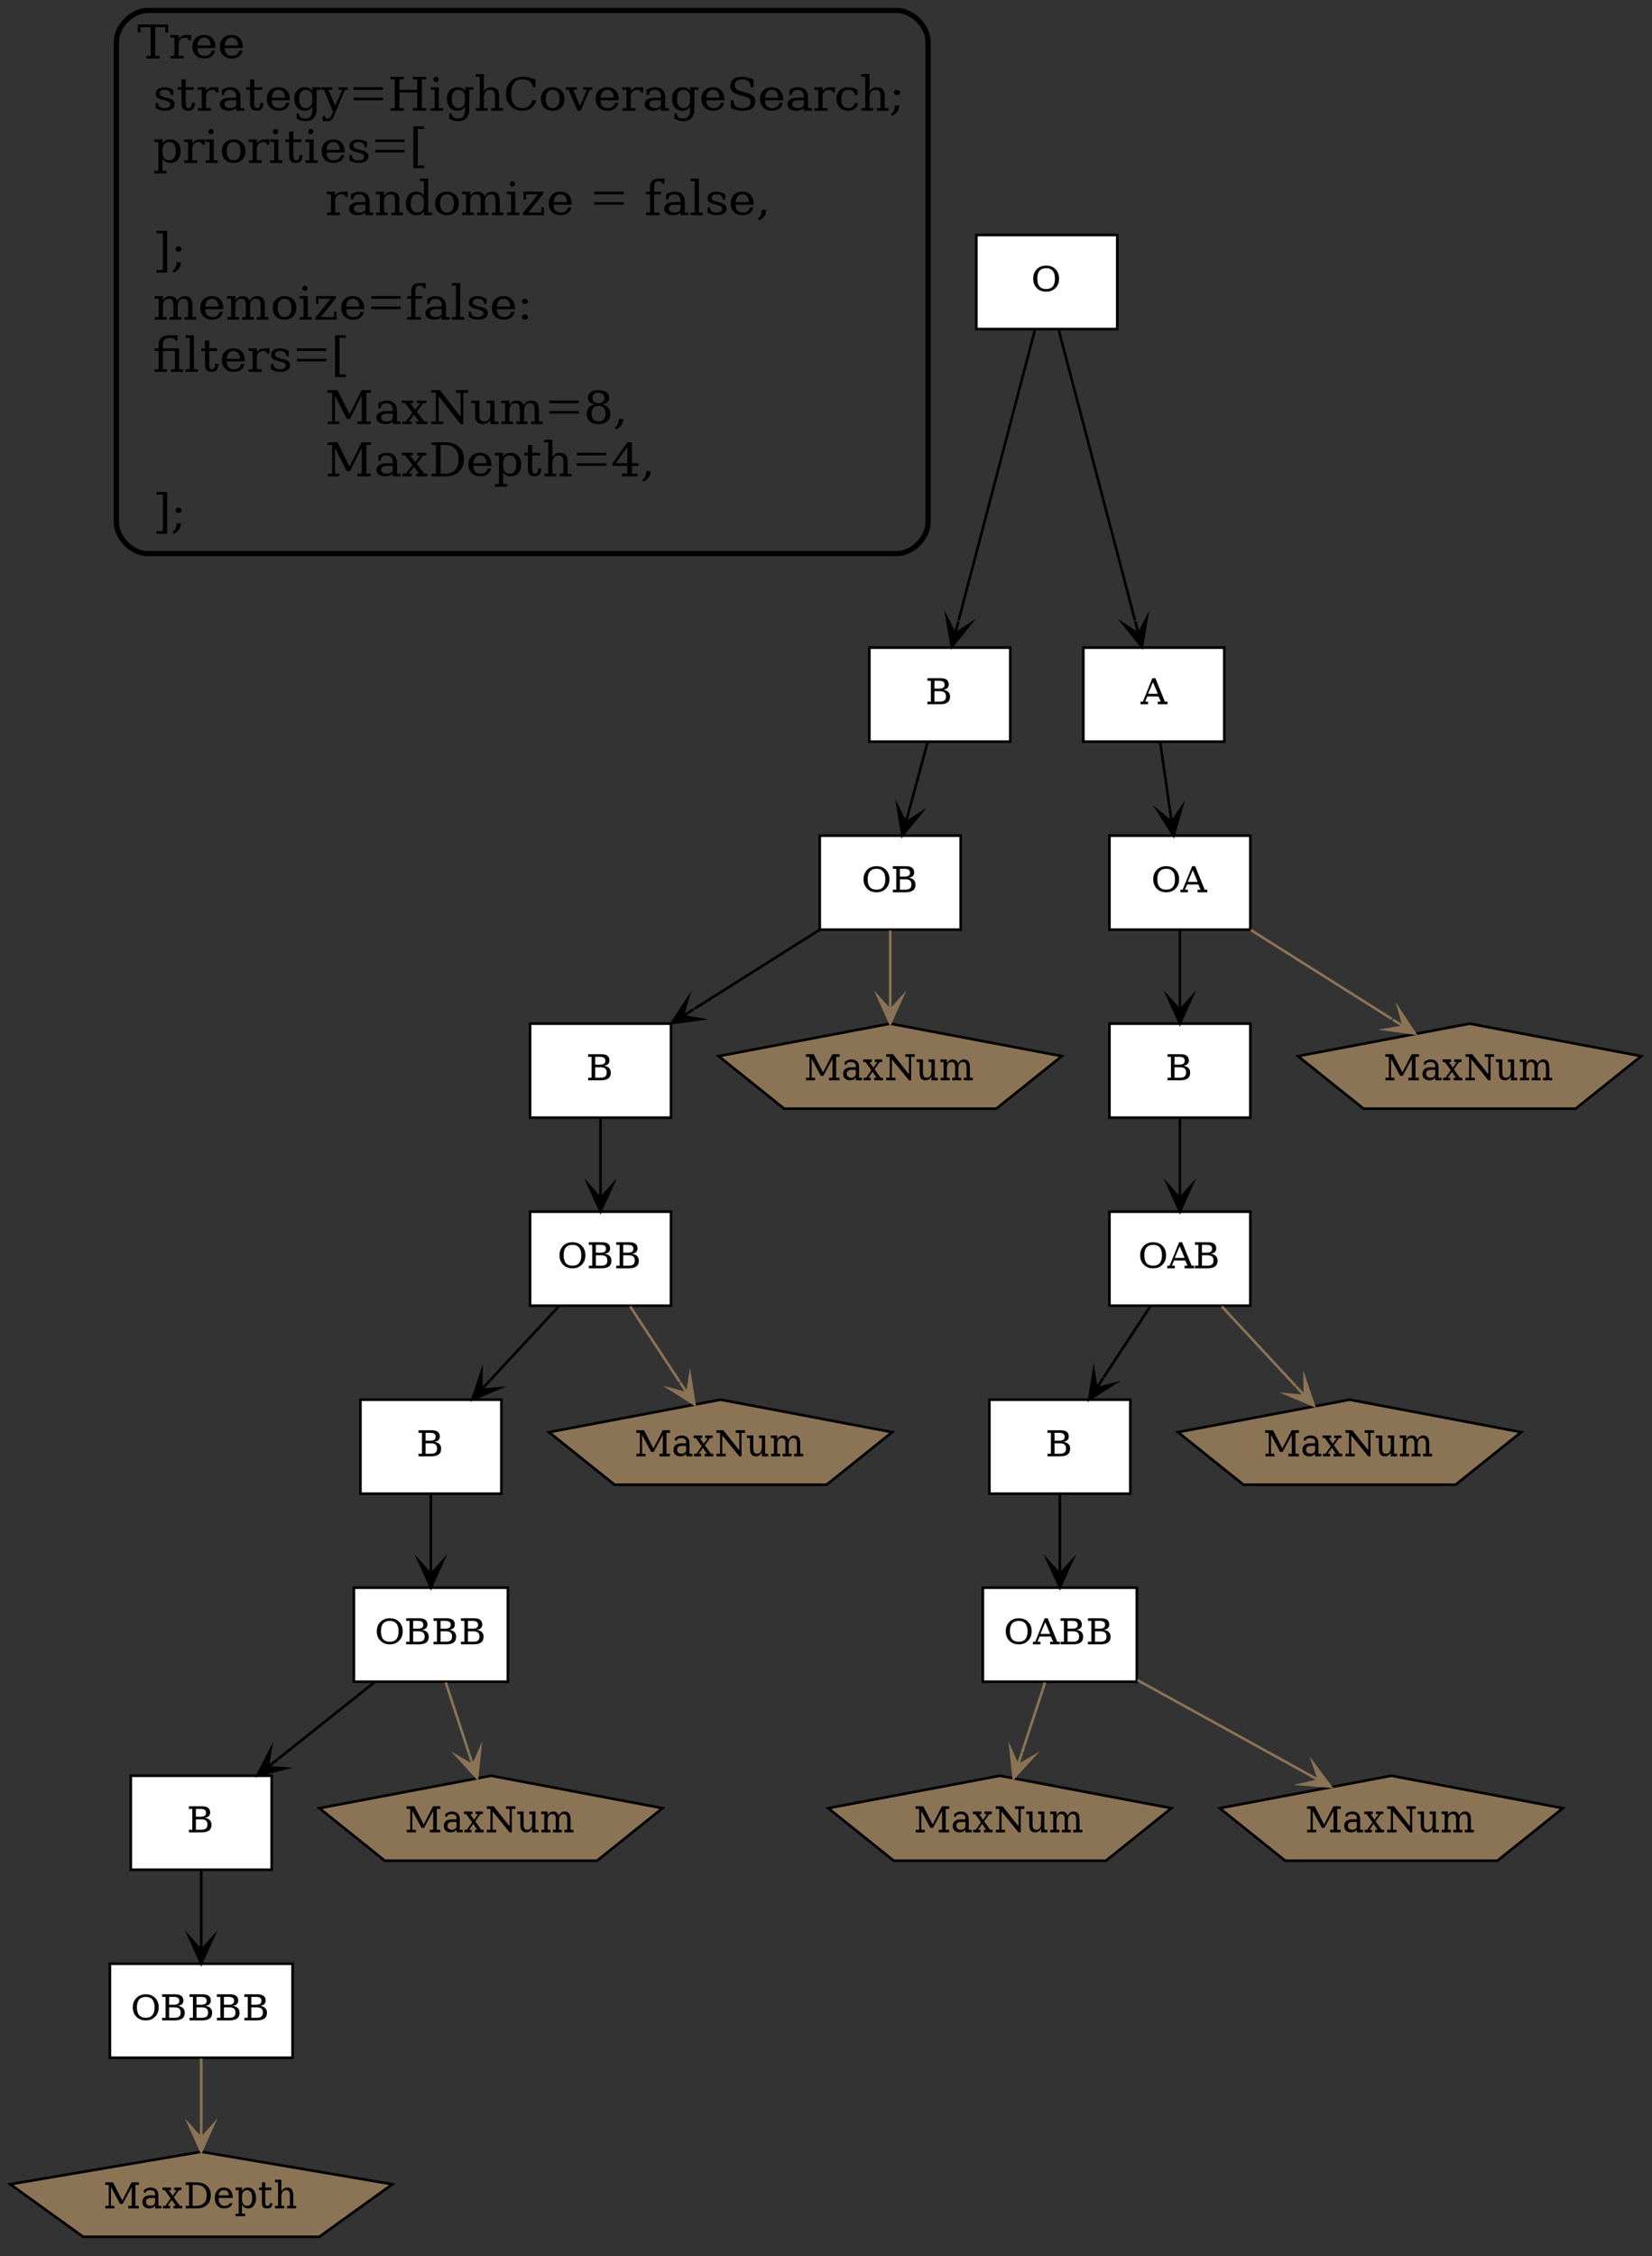 <?xml version="1.0" encoding="UTF-8"?>
<svg xmlns="http://www.w3.org/2000/svg" xmlns:xlink="http://www.w3.org/1999/xlink" width="633pt" height="864pt" viewBox="0 0 633 864" version="1.1">
<rect x="0" y="0" width="633" height="864" fill="#333333" stroke="none"/>
<defs>
<g>
<symbol overflow="visible" id="glyph0-0">
<path style="stroke:none;" d="M 0.891 3 L 0.891 -13 L 9.891 -13 L 9.891 3 Z M 1.906 2 L 8.891 2 L 8.891 -12 L 1.906 -12 Z M 1.906 2 "/>
</symbol>
<symbol overflow="visible" id="glyph0-1">
<path style="stroke:none;" d="M 3.438 0 L 3.438 -1 L 5.109 -1 L 5.109 -12 L 1.25 -12 L 1.25 -10 L 0.172 -10 L 0.172 -13 L 11.828 -13 L 11.828 -10 L 10.75 -10 L 10.75 -12 L 6.891 -12 L 6.891 -1 L 8.562 -1 L 8.562 0 Z M 3.438 0 "/>
</symbol>
<symbol overflow="visible" id="glyph0-2">
<path style="stroke:none;" d="M 8.609 -9 L 8.609 -7 L 7.672 -7 C 7.641 -7.332 7.508 -7.582 7.281 -7.75 C 7.051 -7.914 6.719 -8 6.281 -8 C 5.488 -8 4.879 -7.758 4.453 -7.281 C 4.023 -6.801 3.812 -6.109 3.812 -5.203 L 3.812 -1 L 5.688 -1 L 5.688 0 L 0.734 0 L 0.734 -1 L 2.203 -1 L 2.203 -8 L 0.656 -8 L 0.656 -9 L 3.812 -9 L 3.812 -7.484 C 4.125 -7.992 4.531 -8.375 5.031 -8.625 C 5.531 -8.875 6.141 -9 6.859 -9 C 7.117 -9 7.395 -9 7.688 -9 C 7.977 -9 8.285 -9 8.609 -9 Z M 8.609 -9 "/>
</symbol>
<symbol overflow="visible" id="glyph0-3">
<path style="stroke:none;" d="M 9.75 -4 L 2.781 -4 L 2.781 -3.953 C 2.781 -2.973 3.016 -2.234 3.484 -1.734 C 3.961 -1.242 4.664 -1 5.594 -1 C 6.301 -1 6.883 -1.164 7.344 -1.5 C 7.801 -1.844 8.117 -2.344 8.297 -3 L 9.594 -3 C 9.332 -2 8.852 -1.25 8.156 -0.75 C 7.469 -0.25 6.555 0 5.422 0 C 4.055 0 2.957 -0.41 2.125 -1.234 C 1.301 -2.055 0.891 -3.145 0.891 -4.5 C 0.891 -5.852 1.297 -6.941 2.109 -7.766 C 2.922 -8.586 3.992 -9 5.328 -9 C 6.734 -9 7.812 -8.57 8.562 -7.719 C 9.32 -6.863 9.719 -5.625 9.75 -4 Z M 7.844 -5 C 7.812 -5.988 7.582 -6.734 7.156 -7.234 C 6.727 -7.742 6.117 -8 5.328 -8 C 4.578 -8 3.988 -7.742 3.562 -7.234 C 3.133 -6.734 2.875 -5.988 2.781 -5 Z M 7.844 -5 "/>
</symbol>
<symbol overflow="visible" id="glyph0-4">
<path style="stroke:none;" d=""/>
</symbol>
<symbol overflow="visible" id="glyph0-5">
<path style="stroke:none;" d="M 1.016 -1 L 1.016 -3 L 1.938 -3 C 1.957 -2.332 2.176 -1.832 2.594 -1.5 C 3.008 -1.164 3.617 -1 4.422 -1 C 5.148 -1 5.703 -1.117 6.078 -1.359 C 6.461 -1.598 6.656 -1.941 6.656 -2.391 C 6.656 -2.754 6.516 -3.047 6.234 -3.266 C 5.961 -3.484 5.379 -3.719 4.484 -3.969 L 3.312 -4.25 C 2.508 -4.488 1.926 -4.785 1.562 -5.141 C 1.207 -5.492 1.031 -5.941 1.031 -6.484 C 1.031 -7.266 1.344 -7.879 1.969 -8.328 C 2.594 -8.773 3.461 -9 4.578 -9 C 5.066 -9 5.582 -8.91 6.125 -8.734 C 6.664 -8.566 7.227 -8.32 7.812 -8 L 7.812 -6 L 6.875 -6 C 6.852 -6.625 6.641 -7.113 6.234 -7.469 C 5.836 -7.82 5.301 -8 4.625 -8 C 3.945 -8 3.43 -7.883 3.078 -7.656 C 2.734 -7.438 2.562 -7.109 2.562 -6.672 C 2.562 -6.305 2.691 -6.016 2.953 -5.797 C 3.211 -5.578 3.738 -5.352 4.531 -5.125 L 5.812 -4.844 C 6.695 -4.602 7.332 -4.297 7.719 -3.922 C 8.113 -3.555 8.312 -3.086 8.312 -2.516 C 8.312 -1.734 7.973 -1.117 7.297 -0.672 C 6.617 -0.223 5.688 0 4.5 0 C 3.895 0 3.305 -0.082 2.734 -0.25 C 2.16 -0.414 1.586 -0.664 1.016 -1 Z M 1.016 -1 "/>
</symbol>
<symbol overflow="visible" id="glyph0-6">
<path style="stroke:none;" d="M 1.938 -8 L 0.516 -8 L 0.516 -9 L 1.938 -9 L 1.938 -12 L 3.562 -12 L 3.562 -9 L 6.609 -9 L 6.609 -8 L 3.562 -8 L 3.562 -3.219 C 3.562 -2.27 3.633 -1.66 3.781 -1.391 C 3.938 -1.129 4.223 -1 4.641 -1 C 5.066 -1 5.375 -1.156 5.562 -1.469 C 5.758 -1.781 5.863 -2.289 5.875 -3 L 7.094 -3 C 7.039 -1.957 6.805 -1.195 6.391 -0.719 C 5.984 -0.238 5.352 0 4.5 0 C 3.562 0 2.898 -0.242 2.516 -0.734 C 2.129 -1.223 1.938 -2.051 1.938 -3.219 Z M 1.938 -8 "/>
</symbol>
<symbol overflow="visible" id="glyph0-7">
<path style="stroke:none;" d="M 7.156 -2.516 L 7.156 -4 L 5.078 -4 C 4.273 -4 3.676 -3.875 3.281 -3.625 C 2.895 -3.383 2.703 -3.008 2.703 -2.5 C 2.703 -2.039 2.898 -1.676 3.297 -1.406 C 3.691 -1.133 4.227 -1 4.906 -1 C 5.582 -1 6.125 -1.141 6.531 -1.422 C 6.945 -1.703 7.156 -2.066 7.156 -2.516 Z M 8.781 -4.984 L 8.781 -1 L 10.219 -1 L 10.219 0 L 7.156 0 L 7.156 -1.062 C 6.801 -0.695 6.391 -0.426 5.922 -0.25 C 5.453 -0.082 4.906 0 4.281 0 C 3.238 0 2.41 -0.223 1.797 -0.672 C 1.191 -1.129 0.891 -1.738 0.891 -2.5 C 0.891 -3.289 1.238 -3.906 1.938 -4.344 C 2.633 -4.781 3.617 -5 4.891 -5 L 7.156 -5 L 7.156 -5.562 C 7.156 -6.332 6.938 -6.93 6.5 -7.359 C 6.07 -7.785 5.473 -8 4.703 -8 C 4.055 -8 3.539 -7.828 3.156 -7.484 C 2.781 -7.148 2.547 -6.656 2.453 -6 L 1.625 -6 L 1.625 -8 C 2.188 -8.332 2.734 -8.582 3.266 -8.75 C 3.797 -8.914 4.312 -9 4.812 -9 C 6.102 -9 7.086 -8.656 7.766 -7.969 C 8.441 -7.281 8.781 -6.285 8.781 -4.984 Z M 8.781 -4.984 "/>
</symbol>
<symbol overflow="visible" id="glyph0-8">
<path style="stroke:none;" d="M 9.453 -8 L 9.453 -0.453 C 9.453 0.973 9.082 2.07 8.344 2.844 C 7.602 3.613 6.551 4 5.188 4 C 4.57 4 3.984 3.914 3.422 3.75 C 2.859 3.582 2.316 3.332 1.797 3 L 1.797 1 L 2.641 1 C 2.742 1.695 2.992 2.203 3.391 2.516 C 3.785 2.836 4.348 3 5.078 3 C 6.023 3 6.719 2.719 7.156 2.156 C 7.602 1.602 7.828 0.734 7.828 -0.453 L 7.828 -1.641 C 7.516 -1.078 7.113 -0.66 6.625 -0.391 C 6.133 -0.129 5.523 0 4.797 0 C 3.648 0 2.711 -0.414 1.984 -1.25 C 1.254 -2.082 0.891 -3.164 0.891 -4.5 C 0.891 -5.844 1.254 -6.926 1.984 -7.75 C 2.711 -8.582 3.648 -9 4.797 -9 C 5.523 -9 6.133 -8.879 6.625 -8.641 C 7.113 -8.398 7.516 -8.031 7.828 -7.531 L 7.828 -9 L 11 -9 L 11 -8 Z M 7.828 -5 C 7.828 -5.969 7.609 -6.707 7.172 -7.219 C 6.742 -7.738 6.117 -8 5.297 -8 C 4.473 -8 3.848 -7.703 3.422 -7.109 C 2.992 -6.523 2.781 -5.656 2.781 -4.5 C 2.781 -3.352 2.992 -2.484 3.422 -1.891 C 3.848 -1.297 4.473 -1 5.297 -1 C 6.117 -1 6.742 -1.266 7.172 -1.797 C 7.609 -2.336 7.828 -3.125 7.828 -4.156 Z M 7.828 -5 "/>
</symbol>
<symbol overflow="visible" id="glyph0-9">
<path style="stroke:none;" d="M 3.891 1.781 L 4.5 0.281 L 1.016 -8 L -0.047 -8 L -0.047 -9 L 4.25 -9 L 4.25 -8 L 2.75 -8 L 5.375 -1.891 L 8 -8 L 6.609 -8 L 6.609 -9 L 10.109 -9 L 10.109 -8 L 9.078 -8 L 4.797 2.156 C 4.504 2.863 4.176 3.348 3.812 3.609 C 3.457 3.867 2.953 4 2.297 4 C 2.023 4 1.742 4 1.453 4 C 1.16 4 0.867 4 0.578 4 L 0.578 2 L 1.406 2 C 1.438 2.352 1.535 2.609 1.703 2.766 C 1.879 2.922 2.141 3 2.484 3 C 2.805 3 3.066 2.914 3.266 2.75 C 3.461 2.594 3.672 2.27 3.891 1.781 Z M 3.891 1.781 "/>
</symbol>
<symbol overflow="visible" id="glyph0-10">
<path style="stroke:none;" d="M 1.906 -9 L 13.172 -9 L 13.172 -8 L 1.906 -8 Z M 1.906 -5 L 13.172 -5 L 13.172 -4 L 1.906 -4 Z M 1.906 -5 "/>
</symbol>
<symbol overflow="visible" id="glyph0-11">
<path style="stroke:none;" d="M 1 0 L 1 -1 L 2.656 -1 L 2.656 -12 L 1 -12 L 1 -13 L 6.125 -13 L 6.125 -12 L 4.453 -12 L 4.453 -8 L 11.25 -8 L 11.25 -12 L 9.578 -12 L 9.578 -13 L 14.703 -13 L 14.703 -12 L 13.031 -12 L 13.031 -1 L 14.703 -1 L 14.703 0 L 9.578 0 L 9.578 -1 L 11.25 -1 L 11.25 -7 L 4.453 -7 L 4.453 -1 L 6.125 -1 L 6.125 0 Z M 1 0 "/>
</symbol>
<symbol overflow="visible" id="glyph0-12">
<path style="stroke:none;" d="M 1.75 -12 C 1.75 -12.27 1.848 -12.504 2.047 -12.703 C 2.242 -12.898 2.477 -13 2.75 -13 C 3.02 -13 3.254 -12.898 3.453 -12.703 C 3.648 -12.504 3.75 -12.27 3.75 -12 C 3.75 -11.719 3.648 -11.477 3.453 -11.281 C 3.266 -11.094 3.031 -11 2.75 -11 C 2.477 -11 2.242 -11.094 2.047 -11.281 C 1.848 -11.477 1.75 -11.719 1.75 -12 Z M 3.812 -1 L 5.344 -1 L 5.344 0 L 0.656 0 L 0.656 -1 L 2.203 -1 L 2.203 -8 L 0.656 -8 L 0.656 -9 L 3.812 -9 Z M 3.812 -1 "/>
</symbol>
<symbol overflow="visible" id="glyph0-13">
<path style="stroke:none;" d="M 0.734 0 L 0.734 -1 L 2.203 -1 L 2.203 -13 L 0.656 -13 L 0.656 -14 L 3.812 -14 L 3.812 -7.328 C 4.113 -7.879 4.504 -8.297 4.984 -8.578 C 5.461 -8.859 6.016 -9 6.641 -9 C 7.672 -9 8.43 -8.727 8.922 -8.188 C 9.41 -7.656 9.656 -6.82 9.656 -5.688 L 9.656 -1 L 11.094 -1 L 11.094 0 L 6.625 0 L 6.625 -1 L 8.031 -1 L 8.031 -5.219 C 8.031 -6.289 7.891 -7.02 7.609 -7.406 C 7.328 -7.801 6.832 -8 6.125 -8 C 5.375 -8 4.801 -7.742 4.406 -7.234 C 4.008 -6.723 3.812 -5.977 3.812 -5 L 3.812 -1 L 5.219 -1 L 5.219 0 Z M 0.734 0 "/>
</symbol>
<symbol overflow="visible" id="glyph0-14">
<path style="stroke:none;" d="M 12.688 -4 C 12.301 -2.688 11.648 -1.691 10.734 -1.016 C 9.828 -0.336 8.676 0 7.281 0 C 6.426 0 5.633 -0.141 4.906 -0.422 C 4.176 -0.703 3.523 -1.113 2.953 -1.656 C 2.297 -2.281 1.805 -2.988 1.484 -3.781 C 1.172 -4.582 1.016 -5.488 1.016 -6.5 C 1.016 -8.445 1.602 -10.016 2.781 -11.203 C 3.957 -12.398 5.508 -13 7.438 -13 C 8.145 -13 8.906 -12.914 9.719 -12.75 C 10.531 -12.582 11.398 -12.332 12.328 -12 L 12.328 -9 L 11.344 -9 C 11.125 -10.031 10.688 -10.785 10.031 -11.266 C 9.383 -11.754 8.473 -12 7.297 -12 C 5.891 -12 4.828 -11.531 4.109 -10.594 C 3.391 -9.664 3.031 -8.301 3.031 -6.5 C 3.031 -4.695 3.391 -3.328 4.109 -2.391 C 4.828 -1.461 5.891 -1 7.297 -1 C 8.273 -1 9.078 -1.25 9.703 -1.75 C 10.336 -2.25 10.797 -3 11.078 -4 Z M 12.688 -4 "/>
</symbol>
<symbol overflow="visible" id="glyph0-15">
<path style="stroke:none;" d="M 5.406 -1 C 6.281 -1 6.938 -1.297 7.375 -1.891 C 7.82 -2.484 8.047 -3.352 8.047 -4.5 C 8.047 -5.656 7.82 -6.523 7.375 -7.109 C 6.938 -7.703 6.281 -8 5.406 -8 C 4.539 -8 3.883 -7.703 3.438 -7.109 C 3 -6.523 2.781 -5.656 2.781 -4.5 C 2.781 -3.352 3.004 -2.484 3.453 -1.891 C 3.898 -1.297 4.551 -1 5.406 -1 Z M 5.422 0 C 4.055 0 2.957 -0.41 2.125 -1.234 C 1.301 -2.055 0.891 -3.145 0.891 -4.5 C 0.891 -5.863 1.301 -6.953 2.125 -7.766 C 2.945 -8.586 4.047 -9 5.422 -9 C 6.785 -9 7.879 -8.586 8.703 -7.766 C 9.523 -6.953 9.938 -5.863 9.938 -4.5 C 9.938 -3.145 9.523 -2.055 8.703 -1.234 C 7.879 -0.41 6.785 0 5.422 0 Z M 5.422 0 "/>
</symbol>
<symbol overflow="visible" id="glyph0-16">
<path style="stroke:none;" d="M 4.453 0 L 1.016 -8 L -0.047 -8 L -0.047 -9 L 4.25 -9 L 4.25 -8 L 2.75 -8 L 5.375 -1.891 L 8 -8 L 6.609 -8 L 6.609 -9 L 10.109 -9 L 10.109 -8 L 9.078 -8 L 5.641 0 Z M 4.453 0 "/>
</symbol>
<symbol overflow="visible" id="glyph0-17">
<path style="stroke:none;" d="M 1.672 -1 L 1.672 -4 L 2.688 -3.984 C 2.719 -2.973 3.004 -2.223 3.547 -1.734 C 4.098 -1.242 4.93 -1 6.047 -1 C 7.086 -1 7.879 -1.191 8.422 -1.578 C 8.973 -1.961 9.25 -2.531 9.25 -3.281 C 9.25 -3.875 9.082 -4.328 8.75 -4.641 C 8.414 -4.961 7.719 -5.273 6.656 -5.578 L 4.938 -6 C 3.688 -6.363 2.801 -6.816 2.281 -7.359 C 1.77 -7.91 1.516 -8.664 1.516 -9.625 C 1.516 -10.688 1.91 -11.516 2.703 -12.109 C 3.492 -12.703 4.602 -13 6.031 -13 C 6.645 -13 7.312 -12.91 8.031 -12.734 C 8.758 -12.566 9.535 -12.32 10.359 -12 L 10.359 -9 L 9.359 -9 C 9.254 -10.051 8.941 -10.812 8.422 -11.281 C 7.91 -11.758 7.125 -12 6.062 -12 C 5.133 -12 4.426 -11.812 3.938 -11.438 C 3.457 -11.062 3.219 -10.516 3.219 -9.797 C 3.219 -9.18 3.398 -8.691 3.766 -8.328 C 4.129 -7.973 4.898 -7.625 6.078 -7.281 L 7.703 -6.891 C 8.891 -6.555 9.738 -6.133 10.25 -5.625 C 10.758 -5.113 11.016 -4.426 11.016 -3.562 C 11.016 -2.383 10.609 -1.492 9.797 -0.891 C 8.984 -0.297 7.77 0 6.156 0 C 5.438 0 4.703 -0.082 3.953 -0.25 C 3.203 -0.414 2.441 -0.664 1.672 -1 Z M 1.672 -1 "/>
</symbol>
<symbol overflow="visible" id="glyph0-18">
<path style="stroke:none;" d="M 9.25 -3 C 9.02 -2.02 8.578 -1.273 7.922 -0.766 C 7.273 -0.254 6.438 0 5.406 0 C 4.051 0 2.957 -0.41 2.125 -1.234 C 1.301 -2.055 0.891 -3.145 0.891 -4.5 C 0.891 -5.863 1.301 -6.953 2.125 -7.766 C 2.957 -8.586 4.055 -9 5.422 -9 C 6.004 -9 6.586 -8.914 7.172 -8.75 C 7.766 -8.582 8.359 -8.332 8.953 -8 L 8.953 -6 L 8 -6 C 7.875 -6.695 7.602 -7.203 7.188 -7.516 C 6.781 -7.836 6.191 -8 5.422 -8 C 4.547 -8 3.883 -7.707 3.438 -7.125 C 3 -6.539 2.781 -5.664 2.781 -4.5 C 2.781 -3.344 3 -2.469 3.438 -1.875 C 3.883 -1.289 4.547 -1 5.422 -1 C 6.117 -1 6.676 -1.164 7.094 -1.5 C 7.508 -1.832 7.797 -2.332 7.953 -3 Z M 9.25 -3 "/>
</symbol>
<symbol overflow="visible" id="glyph0-19">
<path style="stroke:none;" d="M 0.656 1.375 C 1.207 1.008 1.609 0.578 1.859 0.078 C 2.117 -0.41 2.25 -1.004 2.25 -1.703 L 2.25 -2 L 3.984 -2 C 3.93 -1.094 3.691 -0.32 3.266 0.312 C 2.848 0.957 2.211 1.52 1.359 2 Z M 1.906 -7 C 1.906 -7.281 2.016 -7.516 2.234 -7.703 C 2.461 -7.898 2.742 -8 3.078 -8 C 3.41 -8 3.688 -7.898 3.906 -7.703 C 4.133 -7.504 4.25 -7.27 4.25 -7 C 4.25 -6.719 4.133 -6.477 3.906 -6.281 C 3.688 -6.094 3.41 -6 3.078 -6 C 2.742 -6 2.461 -6.094 2.234 -6.281 C 2.016 -6.477 1.906 -6.719 1.906 -7 Z M 1.906 -7 "/>
</symbol>
<symbol overflow="visible" id="glyph0-20">
<path style="stroke:none;" d="M 3.688 -5 L 3.688 -4.156 C 3.688 -3.125 3.898 -2.336 4.328 -1.797 C 4.766 -1.266 5.395 -1 6.219 -1 C 7.039 -1 7.664 -1.297 8.094 -1.891 C 8.52 -2.484 8.734 -3.352 8.734 -4.5 C 8.734 -5.656 8.52 -6.523 8.094 -7.109 C 7.664 -7.703 7.039 -8 6.219 -8 C 5.395 -8 4.766 -7.738 4.328 -7.219 C 3.898 -6.707 3.688 -5.969 3.688 -5 Z M 2.078 -8 L 0.516 -8 L 0.516 -9 L 3.688 -9 L 3.688 -7.531 C 4 -8.031 4.398 -8.398 4.891 -8.641 C 5.391 -8.879 6 -9 6.719 -9 C 7.863 -9 8.801 -8.582 9.531 -7.75 C 10.258 -6.926 10.625 -5.844 10.625 -4.5 C 10.625 -3.164 10.258 -2.082 9.531 -1.25 C 8.801 -0.414 7.863 0 6.719 0 C 6 0 5.391 -0.129 4.891 -0.391 C 4.398 -0.66 4 -1.078 3.688 -1.641 L 3.688 3 L 5.219 3 L 5.219 4 L 0.516 4 L 0.516 3 L 2.078 3 Z M 2.078 -8 "/>
</symbol>
<symbol overflow="visible" id="glyph0-21">
<path style="stroke:none;" d="M 1.547 -14 L 5.641 -14 L 5.641 -13 L 3.219 -13 L 3.219 1 L 5.641 1 L 5.641 2 L 1.547 2 Z M 1.547 -14 "/>
</symbol>
<symbol overflow="visible" id="glyph0-22">
<path style="stroke:none;" d="M 0.734 0 L 0.734 -1 L 2.203 -1 L 2.203 -8 L 0.656 -8 L 0.656 -9 L 3.812 -9 L 3.812 -7.328 C 4.113 -7.879 4.504 -8.297 4.984 -8.578 C 5.461 -8.859 6.016 -9 6.641 -9 C 7.672 -9 8.43 -8.727 8.922 -8.188 C 9.41 -7.656 9.656 -6.82 9.656 -5.688 L 9.656 -1 L 11.094 -1 L 11.094 0 L 6.625 0 L 6.625 -1 L 8.031 -1 L 8.031 -5.219 C 8.031 -6.281 7.891 -7.008 7.609 -7.406 C 7.328 -7.801 6.832 -8 6.125 -8 C 5.375 -8 4.801 -7.742 4.406 -7.234 C 4.008 -6.723 3.812 -5.977 3.812 -5 L 3.812 -1 L 5.219 -1 L 5.219 0 Z M 0.734 0 "/>
</symbol>
<symbol overflow="visible" id="glyph0-23">
<path style="stroke:none;" d="M 9.453 -1 L 11 -1 L 11 0 L 7.828 0 L 7.828 -1.484 C 7.516 -0.973 7.113 -0.598 6.625 -0.359 C 6.133 -0.117 5.523 0 4.797 0 C 3.648 0 2.711 -0.414 1.984 -1.25 C 1.254 -2.082 0.891 -3.164 0.891 -4.5 C 0.891 -5.844 1.254 -6.926 1.984 -7.75 C 2.711 -8.582 3.648 -9 4.797 -9 C 5.523 -9 6.133 -8.863 6.625 -8.594 C 7.113 -8.332 7.516 -7.922 7.828 -7.359 L 7.828 -13 L 6.297 -13 L 6.297 -14 L 9.453 -14 Z M 7.828 -4 L 7.828 -4.844 C 7.828 -5.863 7.609 -6.645 7.172 -7.188 C 6.742 -7.727 6.117 -8 5.297 -8 C 4.473 -8 3.848 -7.703 3.422 -7.109 C 2.992 -6.523 2.781 -5.656 2.781 -4.5 C 2.781 -3.352 2.992 -2.484 3.422 -1.891 C 3.848 -1.297 4.473 -1 5.297 -1 C 6.117 -1 6.742 -1.254 7.172 -1.766 C 7.609 -2.273 7.828 -3.02 7.828 -4 Z M 7.828 -4 "/>
</symbol>
<symbol overflow="visible" id="glyph0-24">
<path style="stroke:none;" d="M 9.328 -7.172 C 9.641 -7.773 10.035 -8.227 10.516 -8.531 C 11.004 -8.844 11.57 -9 12.219 -9 C 13.195 -9 13.926 -8.723 14.406 -8.172 C 14.883 -7.629 15.125 -6.801 15.125 -5.688 L 15.125 -1 L 16.578 -1 L 16.578 0 L 12.094 0 L 12.094 -1 L 13.5 -1 L 13.5 -5.516 C 13.5 -6.41 13.359 -7.047 13.078 -7.422 C 12.797 -7.805 12.332 -8 11.688 -8 C 10.969 -8 10.414 -7.742 10.031 -7.234 C 9.656 -6.723 9.469 -5.977 9.469 -5 L 9.469 -1 L 10.875 -1 L 10.875 0 L 6.438 0 L 6.438 -1 L 7.844 -1 L 7.844 -5.578 C 7.844 -6.453 7.703 -7.07 7.422 -7.438 C 7.141 -7.812 6.676 -8 6.031 -8 C 5.312 -8 4.758 -7.742 4.375 -7.234 C 4 -6.723 3.812 -5.977 3.812 -5 L 3.812 -1 L 5.219 -1 L 5.219 0 L 0.734 0 L 0.734 -1 L 2.203 -1 L 2.203 -8 L 0.656 -8 L 0.656 -9 L 3.812 -9 L 3.812 -7.328 C 4.113 -7.867 4.492 -8.281 4.953 -8.562 C 5.422 -8.852 5.945 -9 6.531 -9 C 7.258 -9 7.863 -8.836 8.344 -8.516 C 8.832 -8.203 9.16 -7.754 9.328 -7.172 Z M 9.328 -7.172 "/>
</symbol>
<symbol overflow="visible" id="glyph0-25">
<path style="stroke:none;" d="M 0.719 0 L 0.719 -0.719 L 6.578 -8 L 1.938 -8 L 1.938 -6 L 1.016 -6 L 1.016 -9 L 8.656 -9 L 8.656 -8.281 L 2.797 -1 L 7.891 -1 L 7.891 -3 L 8.828 -3 L 8.828 0 Z M 0.719 0 "/>
</symbol>
<symbol overflow="visible" id="glyph0-26">
<path style="stroke:none;" d="M 7.75 -12 L 6.891 -12 C 6.879 -12.32 6.754 -12.566 6.516 -12.734 C 6.273 -12.91 5.922 -13 5.453 -13 C 4.848 -13 4.422 -12.832 4.172 -12.5 C 3.93 -12.164 3.812 -11.566 3.812 -10.703 L 3.812 -9 L 6.422 -9 L 6.422 -8 L 3.812 -8 L 3.812 -1 L 5.891 -1 L 5.891 0 L 0.656 0 L 0.656 -1 L 2.203 -1 L 2.203 -8 L 0.656 -8 L 0.656 -9 L 2.203 -9 L 2.203 -10.656 C 2.203 -11.758 2.473 -12.594 3.016 -13.156 C 3.555 -13.719 4.352 -14 5.406 -14 C 5.789 -14 6.18 -14 6.578 -14 C 6.973 -14 7.363 -14 7.75 -14 Z M 7.75 -12 "/>
</symbol>
<symbol overflow="visible" id="glyph0-27">
<path style="stroke:none;" d="M 3.688 -1 L 5.219 -1 L 5.219 0 L 0.516 0 L 0.516 -1 L 2.078 -1 L 2.078 -13 L 0.516 -13 L 0.516 -14 L 3.688 -14 Z M 3.688 -1 "/>
</symbol>
<symbol overflow="visible" id="glyph0-28">
<path style="stroke:none;" d="M 0.656 1.375 C 1.207 1.008 1.609 0.578 1.859 0.078 C 2.117 -0.41 2.25 -1.004 2.25 -1.703 L 2.25 -2 L 3.984 -2 C 3.941 -1.094 3.707 -0.32 3.281 0.312 C 2.852 0.957 2.211 1.52 1.359 2 Z M 0.656 1.375 "/>
</symbol>
<symbol overflow="visible" id="glyph0-29">
<path style="stroke:none;" d="M 5.469 -14 L 5.469 2 L 1.391 2 L 1.391 1 L 3.797 1 L 3.797 -13 L 1.391 -13 L 1.391 -14 Z M 5.469 -14 "/>
</symbol>
<symbol overflow="visible" id="glyph0-30">
<path style="stroke:none;" d="M 1.875 -1 C 1.875 -1.281 1.984 -1.516 2.203 -1.703 C 2.43 -1.898 2.707 -2 3.031 -2 C 3.363 -2 3.641 -1.898 3.859 -1.703 C 4.086 -1.516 4.203 -1.281 4.203 -1 C 4.203 -0.719 4.086 -0.477 3.859 -0.281 C 3.641 -0.094 3.363 0 3.031 0 C 2.707 0 2.43 -0.094 2.203 -0.281 C 1.984 -0.477 1.875 -0.719 1.875 -1 Z M 1.875 -7 C 1.875 -7.281 1.984 -7.516 2.203 -7.703 C 2.43 -7.898 2.707 -8 3.031 -8 C 3.363 -8 3.641 -7.898 3.859 -7.703 C 4.086 -7.516 4.203 -7.281 4.203 -7 C 4.203 -6.719 4.086 -6.477 3.859 -6.281 C 3.641 -6.094 3.363 -6 3.031 -6 C 2.707 -6 2.43 -6.094 2.203 -6.281 C 1.984 -6.477 1.875 -6.719 1.875 -7 Z M 1.875 -7 "/>
</symbol>
<symbol overflow="visible" id="glyph0-31">
<path style="stroke:none;" d="M 9.406 -12 L 8.594 -12 C 8.57 -12.332 8.383 -12.582 8.031 -12.75 C 7.676 -12.914 7.133 -13 6.406 -13 C 5.508 -13 4.852 -12.785 4.438 -12.359 C 4.02 -11.93 3.812 -11.258 3.812 -10.344 L 3.812 -9 L 10.062 -9 L 10.062 -1 L 11.594 -1 L 11.594 0 L 6.891 0 L 6.891 -1 L 8.453 -1 L 8.453 -8 L 3.812 -8 L 3.812 -1 L 5.344 -1 L 5.344 0 L 0.656 0 L 0.656 -1 L 2.203 -1 L 2.203 -8 L 0.656 -8 L 0.656 -9 L 2.203 -9 L 2.203 -10.297 C 2.203 -11.523 2.539 -12.445 3.219 -13.062 C 3.906 -13.688 4.922 -14 6.266 -14 C 6.773 -14 7.297 -14 7.828 -14 C 8.359 -14 8.883 -14 9.406 -14 Z M 9.406 -12 "/>
</symbol>
<symbol overflow="visible" id="glyph0-32">
<path style="stroke:none;" d="M 1 0 L 1 -1 L 2.656 -1 L 2.656 -12 L 0.891 -12 L 0.891 -13 L 4.719 -13 L 9.328 -3.781 L 13.938 -13 L 17.516 -13 L 17.516 -12 L 15.766 -12 L 15.766 -1 L 17.453 -1 L 17.453 0 L 12.312 0 L 12.312 -1 L 13.984 -1 L 13.984 -10.922 L 9.484 -1.969 L 8.25 -1.969 L 3.75 -10.922 L 3.75 -1 L 5.422 -1 L 5.422 0 Z M 1 0 "/>
</symbol>
<symbol overflow="visible" id="glyph0-33">
<path style="stroke:none;" d="M 5.234 -5.469 L 7.203 -8 L 5.938 -8 L 5.938 -9 L 9.531 -9 L 9.531 -8 L 8.297 -8 L 5.797 -4.766 L 8.719 -1 L 9.938 -1 L 9.938 0 L 5.609 0 L 5.609 -1 L 6.797 -1 L 4.766 -3.625 L 2.734 -1 L 3.953 -1 L 3.953 0 L 0.391 0 L 0.391 -1 L 1.625 -1 L 4.203 -4.328 L 1.375 -8 L 0.219 -8 L 0.219 -9 L 4.391 -9 L 4.391 -8 L 3.281 -8 Z M 5.234 -5.469 "/>
</symbol>
<symbol overflow="visible" id="glyph0-34">
<path style="stroke:none;" d="M 0.875 0 L 0.875 -1 L 2.641 -1 L 2.641 -12 L 0.875 -12 L 0.875 -13 L 4.234 -13 L 12.109 -2.797 L 12.109 -12 L 10.359 -12 L 10.359 -13 L 14.953 -13 L 14.953 -12 L 13.188 -12 L 13.188 0 L 12.125 0 L 3.734 -10.656 L 3.734 -1 L 5.5 -1 L 5.5 0 Z M 0.875 0 "/>
</symbol>
<symbol overflow="visible" id="glyph0-35">
<path style="stroke:none;" d="M 6.375 -9 L 9.391 -9 L 9.391 -1 L 10.922 -1 L 10.922 0 L 7.781 0 L 7.781 -1.672 C 7.477 -1.129 7.086 -0.711 6.609 -0.422 C 6.141 -0.141 5.594 0 4.969 0 C 3.926 0 3.16 -0.266 2.672 -0.797 C 2.18 -1.328 1.938 -2.164 1.938 -3.312 L 1.938 -8 L 0.484 -8 L 0.484 -9 L 3.562 -9 L 3.562 -3.781 C 3.562 -2.719 3.703 -1.988 3.984 -1.594 C 4.266 -1.195 4.758 -1 5.469 -1 C 6.219 -1 6.789 -1.254 7.188 -1.766 C 7.582 -2.285 7.781 -3.035 7.781 -4.016 L 7.781 -8 L 6.375 -8 Z M 6.375 -9 "/>
</symbol>
<symbol overflow="visible" id="glyph0-36">
<path style="stroke:none;" d="M 8.391 -4 C 8.391 -4.945 8.156 -5.68 7.688 -6.203 C 7.227 -6.734 6.578 -7 5.734 -7 C 4.879 -7 4.219 -6.734 3.75 -6.203 C 3.289 -5.68 3.062 -4.945 3.062 -4 C 3.062 -3.051 3.289 -2.312 3.75 -1.781 C 4.219 -1.258 4.879 -1 5.734 -1 C 6.578 -1 7.227 -1.258 7.688 -1.781 C 8.156 -2.312 8.391 -3.051 8.391 -4 Z M 8.031 -10 C 8.031 -10.633 7.828 -11.125 7.422 -11.469 C 7.016 -11.82 6.445 -12 5.719 -12 C 5 -12 4.438 -11.82 4.031 -11.469 C 3.625 -11.125 3.422 -10.633 3.422 -10 C 3.422 -9.363 3.625 -8.867 4.031 -8.516 C 4.438 -8.172 5 -8 5.719 -8 C 6.445 -8 7.016 -8.172 7.422 -8.516 C 7.828 -8.867 8.031 -9.363 8.031 -10 Z M 7.078 -7.5 C 8.066 -7.363 8.836 -6.984 9.391 -6.359 C 9.953 -5.734 10.234 -4.941 10.234 -3.984 C 10.234 -2.703 9.844 -1.719 9.062 -1.031 C 8.281 -0.344 7.164 0 5.719 0 C 4.27 0 3.156 -0.344 2.375 -1.031 C 1.594 -1.719 1.203 -2.703 1.203 -3.984 C 1.203 -4.941 1.477 -5.734 2.031 -6.359 C 2.594 -6.984 3.375 -7.363 4.375 -7.5 C 3.488 -7.633 2.812 -7.922 2.344 -8.359 C 1.875 -8.805 1.641 -9.375 1.641 -10.062 C 1.641 -10.969 2 -11.68 2.719 -12.203 C 3.445 -12.734 4.445 -13 5.719 -13 C 7 -13 8 -12.734 8.719 -12.203 C 9.445 -11.68 9.812 -10.969 9.812 -10.062 C 9.812 -9.375 9.57 -8.805 9.094 -8.359 C 8.625 -7.922 7.953 -7.633 7.078 -7.5 Z M 7.078 -7.5 "/>
</symbol>
<symbol overflow="visible" id="glyph0-37">
<path style="stroke:none;" d="M 4.453 -1 L 6.078 -1 C 7.785 -1 9.094 -1.473 10 -2.422 C 10.914 -3.379 11.375 -4.742 11.375 -6.516 C 11.375 -8.297 10.914 -9.656 10 -10.594 C 9.094 -11.531 7.785 -12 6.078 -12 L 4.453 -12 Z M 1 0 L 1 -1 L 2.656 -1 L 2.656 -12 L 1 -12 L 1 -13 L 6.219 -13 C 8.477 -13 10.238 -12.426 11.5 -11.281 C 12.758 -10.133 13.391 -8.547 13.391 -6.516 C 13.391 -4.473 12.754 -2.875 11.484 -1.719 C 10.223 -0.57 8.469 0 6.219 0 Z M 1 0 "/>
</symbol>
<symbol overflow="visible" id="glyph0-38">
<path style="stroke:none;" d="M 6.281 -5 L 6.281 -11.266 L 1.797 -5 Z M 10.156 0 L 4.172 0 L 4.172 -1 L 6.281 -1 L 6.281 -4 L 0.547 -4 L 0.547 -4.875 L 6.297 -13 L 8.047 -13 L 8.047 -5 L 10.547 -5 L 10.547 -4 L 8.047 -4 L 8.047 -1 L 10.156 -1 Z M 10.156 0 "/>
</symbol>
<symbol overflow="visible" id="glyph1-0">
<path style="stroke:none;" d="M 0.703 2 L 0.703 -10 L 7.703 -10 L 7.703 2 Z M 1.484 1 L 6.922 1 L 6.922 -9 L 1.484 -9 Z M 1.484 1 "/>
</symbol>
<symbol overflow="visible" id="glyph1-1">
<path style="stroke:none;" d="M 5.75 -1 C 6.863 -1 7.703 -1.332 8.266 -2 C 8.836 -2.676 9.125 -3.676 9.125 -5 C 9.125 -6.32 8.836 -7.316 8.266 -7.984 C 7.703 -8.66 6.863 -9 5.75 -9 C 4.625 -9 3.773 -8.66 3.203 -7.984 C 2.641 -7.316 2.359 -6.32 2.359 -5 C 2.359 -3.676 2.641 -2.676 3.203 -2 C 3.773 -1.332 4.625 -1 5.75 -1 Z M 5.734 0 C 5.047 0 4.41 -0.102 3.828 -0.312 C 3.242 -0.531 2.734 -0.848 2.297 -1.266 C 1.785 -1.754 1.406 -2.301 1.156 -2.906 C 0.906 -3.52 0.781 -4.219 0.781 -5 C 0.781 -5.781 0.906 -6.473 1.156 -7.078 C 1.406 -7.691 1.785 -8.242 2.297 -8.734 C 2.742 -9.148 3.254 -9.461 3.828 -9.672 C 4.398 -9.891 5.035 -10 5.734 -10 C 7.223 -10 8.422 -9.539 9.328 -8.625 C 10.242 -7.707 10.703 -6.5 10.703 -5 C 10.703 -4.227 10.578 -3.531 10.328 -2.906 C 10.078 -2.289 9.695 -1.742 9.188 -1.266 C 8.738 -0.848 8.227 -0.531 7.656 -0.312 C 7.082 -0.102 6.441 0 5.734 0 Z M 5.734 0 "/>
</symbol>
<symbol overflow="visible" id="glyph1-2">
<path style="stroke:none;" d="M 3.453 -1 L 5.5 -1 C 6.32 -1 6.922 -1.156 7.297 -1.469 C 7.68 -1.789 7.875 -2.301 7.875 -3 C 7.875 -3.695 7.688 -4.203 7.312 -4.516 C 6.938 -4.836 6.332 -5 5.5 -5 L 3.453 -5 Z M 3.453 -6 L 5.203 -6 C 5.941 -6 6.484 -6.117 6.828 -6.359 C 7.172 -6.598 7.344 -6.977 7.344 -7.5 C 7.344 -8.02 7.172 -8.398 6.828 -8.641 C 6.484 -8.879 5.941 -9 5.203 -9 L 3.453 -9 Z M 0.766 0 L 0.766 -1 L 2.078 -1 L 2.078 -9 L 0.766 -9 L 0.766 -10 L 5.812 -10 C 6.844 -10 7.617 -9.797 8.141 -9.391 C 8.66 -8.992 8.922 -8.391 8.922 -7.578 C 8.922 -7.004 8.738 -6.547 8.375 -6.203 C 8.008 -5.859 7.477 -5.645 6.781 -5.562 C 7.645 -5.457 8.301 -5.18 8.75 -4.734 C 9.207 -4.285 9.438 -3.691 9.438 -2.953 C 9.438 -1.941 9.113 -1.195 8.469 -0.719 C 7.832 -0.238 6.836 0 5.484 0 Z M 0.766 0 "/>
</symbol>
<symbol overflow="visible" id="glyph1-3">
<path style="stroke:none;" d="M 2.797 -4 L 6.547 -4 L 4.672 -8.469 Z M -0.078 0 L -0.078 -1 L 0.812 -1 L 4.453 -10 L 5.594 -10 L 9.25 -1 L 10.25 -1 L 10.25 0 L 6.531 0 L 6.531 -1 L 7.672 -1 L 6.812 -3 L 2.516 -3 L 1.672 -1 L 2.797 -1 L 2.797 0 Z M -0.078 0 "/>
</symbol>
<symbol overflow="visible" id="glyph1-4">
<path style="stroke:none;" d="M 0.766 0 L 0.766 -1 L 2.078 -1 L 2.078 -9 L 0.703 -9 L 0.703 -10 L 3.672 -10 L 7.25 -3.031 L 10.828 -10 L 13.625 -10 L 13.625 -9 L 12.266 -9 L 12.266 -1 L 13.562 -1 L 13.562 0 L 9.578 0 L 9.578 -1 L 10.875 -1 L 10.875 -8.219 L 7.375 -1.703 L 6.406 -1.703 L 2.906 -8.219 L 2.906 -1 L 4.219 -1 L 4.219 0 Z M 0.766 0 "/>
</symbol>
<symbol overflow="visible" id="glyph1-5">
<path style="stroke:none;" d="M 5.578 -2.516 L 5.578 -4 L 3.953 -4 C 3.328 -4 2.859 -3.875 2.547 -3.625 C 2.242 -3.383 2.094 -3.008 2.094 -2.5 C 2.094 -2.039 2.25 -1.676 2.562 -1.406 C 2.875 -1.133 3.297 -1 3.828 -1 C 4.348 -1 4.77 -1.141 5.094 -1.422 C 5.414 -1.703 5.578 -2.066 5.578 -2.516 Z M 6.828 -4.984 L 6.828 -1 L 7.953 -1 L 7.953 0 L 5.578 0 L 5.578 -1.062 C 5.297 -0.695 4.973 -0.426 4.609 -0.25 C 4.242 -0.082 3.816 0 3.328 0 C 2.523 0 1.883 -0.223 1.406 -0.672 C 0.938 -1.129 0.703 -1.738 0.703 -2.5 C 0.703 -3.289 0.973 -3.906 1.516 -4.344 C 2.055 -4.781 2.82 -5 3.812 -5 L 5.578 -5 L 5.578 -5.562 C 5.578 -6.02 5.41 -6.375 5.078 -6.625 C 4.742 -6.875 4.27 -7 3.656 -7 C 3.156 -7 2.754 -6.914 2.453 -6.75 C 2.16 -6.582 1.977 -6.332 1.906 -6 L 1.266 -6 L 1.266 -7 C 1.703 -7.332 2.125 -7.582 2.531 -7.75 C 2.945 -7.914 3.352 -8 3.75 -8 C 4.75 -8 5.508 -7.738 6.031 -7.219 C 6.562 -6.707 6.828 -5.961 6.828 -4.984 Z M 6.828 -4.984 "/>
</symbol>
<symbol overflow="visible" id="glyph1-6">
<path style="stroke:none;" d="M 4.078 -4.828 L 5.594 -7 L 4.625 -7 L 4.625 -8 L 7.422 -8 L 7.422 -7 L 6.453 -7 L 4.5 -4.219 L 6.766 -1 L 7.719 -1 L 7.719 0 L 4.375 0 L 4.375 -1 L 5.297 -1 L 3.719 -3.25 L 2.125 -1 L 3.062 -1 L 3.062 0 L 0.312 0 L 0.312 -1 L 1.281 -1 L 3.281 -3.859 L 1.062 -7 L 0.172 -7 L 0.172 -8 L 3.422 -8 L 3.422 -7 L 2.547 -7 Z M 4.078 -4.828 "/>
</symbol>
<symbol overflow="visible" id="glyph1-7">
<path style="stroke:none;" d="M 0.688 0 L 0.688 -1 L 2.062 -1 L 2.062 -9 L 0.688 -9 L 0.688 -10 L 3.312 -10 L 9.422 -2.312 L 9.422 -9 L 8.047 -9 L 8.047 -10 L 11.641 -10 L 11.641 -9 L 10.266 -9 L 10.266 0 L 9.438 0 L 2.906 -8.016 L 2.906 -1 L 4.266 -1 L 4.266 0 Z M 0.688 0 "/>
</symbol>
<symbol overflow="visible" id="glyph1-8">
<path style="stroke:none;" d="M 4.953 -8 L 7.312 -8 L 7.312 -1 L 8.5 -1 L 8.5 0 L 6.047 0 L 6.047 -1.578 C 5.816 -1.066 5.516 -0.676 5.141 -0.406 C 4.773 -0.133 4.348 0 3.859 0 C 3.055 0 2.461 -0.238 2.078 -0.719 C 1.703 -1.195 1.516 -1.953 1.516 -2.984 L 1.516 -7 L 0.375 -7 L 0.375 -8 L 2.781 -8 L 2.781 -3.391 C 2.781 -2.473 2.883 -1.844 3.094 -1.5 C 3.312 -1.164 3.703 -1 4.266 -1 C 4.848 -1 5.289 -1.219 5.594 -1.656 C 5.895 -2.102 6.047 -2.75 6.047 -3.594 L 6.047 -7 L 4.953 -7 Z M 4.953 -8 "/>
</symbol>
<symbol overflow="visible" id="glyph1-9">
<path style="stroke:none;" d="M 7.25 -6.297 C 7.488 -6.859 7.797 -7.281 8.172 -7.562 C 8.555 -7.852 9 -8 9.5 -8 C 10.258 -8 10.828 -7.75 11.203 -7.25 C 11.578 -6.758 11.766 -6.02 11.766 -5.031 L 11.766 -1 L 12.891 -1 L 12.891 0 L 9.406 0 L 9.406 -1 L 10.5 -1 L 10.5 -4.875 C 10.5 -5.645 10.391 -6.191 10.172 -6.516 C 9.953 -6.836 9.586 -7 9.078 -7 C 8.516 -7 8.086 -6.781 7.797 -6.344 C 7.504 -5.906 7.359 -5.27 7.359 -4.438 L 7.359 -1 L 8.453 -1 L 8.453 0 L 5.016 0 L 5.016 -1 L 6.109 -1 L 6.109 -4.922 C 6.109 -5.672 6 -6.203 5.781 -6.516 C 5.562 -6.836 5.195 -7 4.688 -7 C 4.125 -7 3.695 -6.781 3.406 -6.344 C 3.113 -5.906 2.969 -5.27 2.969 -4.438 L 2.969 -1 L 4.062 -1 L 4.062 0 L 0.578 0 L 0.578 -1 L 1.703 -1 L 1.703 -7 L 0.5 -7 L 0.5 -8 L 2.969 -8 L 2.969 -6.422 C 3.195 -6.93 3.488 -7.32 3.844 -7.594 C 4.207 -7.863 4.617 -8 5.078 -8 C 5.641 -8 6.109 -7.848 6.484 -7.547 C 6.867 -7.254 7.125 -6.836 7.25 -6.297 Z M 7.25 -6.297 "/>
</symbol>
<symbol overflow="visible" id="glyph1-10">
<path style="stroke:none;" d="M 3.453 -1 L 4.734 -1 C 6.055 -1 7.07 -1.344 7.781 -2.031 C 8.488 -2.727 8.844 -3.723 8.844 -5.016 C 8.844 -6.305 8.488 -7.289 7.781 -7.969 C 7.082 -8.656 6.066 -9 4.734 -9 L 3.453 -9 Z M 0.766 0 L 0.766 -1 L 2.078 -1 L 2.078 -9 L 0.766 -9 L 0.766 -10 L 4.828 -10 C 6.586 -10 7.957 -9.555 8.938 -8.672 C 9.926 -7.797 10.422 -6.578 10.422 -5.016 C 10.422 -3.441 9.926 -2.211 8.938 -1.328 C 7.957 -0.441 6.586 0 4.828 0 Z M 0.766 0 "/>
</symbol>
<symbol overflow="visible" id="glyph1-11">
<path style="stroke:none;" d="M 7.594 -4 L 2.172 -4 L 2.172 -3.922 C 2.172 -2.953 2.352 -2.223 2.719 -1.734 C 3.094 -1.242 3.641 -1 4.359 -1 C 4.91 -1 5.359 -1.082 5.703 -1.25 C 6.055 -1.414 6.305 -1.664 6.453 -2 L 7.469 -2 C 7.27 -1.332 6.898 -0.832 6.359 -0.5 C 5.816 -0.164 5.109 0 4.234 0 C 3.172 0 2.316 -0.363 1.672 -1.094 C 1.023 -1.82 0.703 -2.789 0.703 -4 C 0.703 -5.195 1.02 -6.16 1.656 -6.891 C 2.289 -7.629 3.125 -8 4.156 -8 C 5.25 -8 6.086 -7.656 6.672 -6.969 C 7.266 -6.289 7.57 -5.301 7.594 -4 Z M 6.109 -5 C 6.078 -5.656 5.895 -6.148 5.562 -6.484 C 5.238 -6.828 4.766 -7 4.141 -7 C 3.566 -7 3.113 -6.828 2.781 -6.484 C 2.445 -6.148 2.242 -5.656 2.172 -5 Z M 6.109 -5 "/>
</symbol>
<symbol overflow="visible" id="glyph1-12">
<path style="stroke:none;" d="M 2.875 -4.438 L 2.875 -3.703 C 2.875 -2.816 3.039 -2.145 3.375 -1.688 C 3.707 -1.227 4.191 -1 4.828 -1 C 5.473 -1 5.957 -1.25 6.281 -1.75 C 6.613 -2.258 6.781 -3.008 6.781 -4 C 6.781 -4.988 6.613 -5.734 6.281 -6.234 C 5.957 -6.742 5.473 -7 4.828 -7 C 4.191 -7 3.707 -6.781 3.375 -6.344 C 3.039 -5.906 2.875 -5.27 2.875 -4.438 Z M 1.609 -7 L 0.406 -7 L 0.406 -8 L 2.875 -8 L 2.875 -6.594 C 3.125 -7.07 3.438 -7.426 3.812 -7.656 C 4.195 -7.883 4.672 -8 5.234 -8 C 6.117 -8 6.844 -7.629 7.406 -6.891 C 7.977 -6.148 8.266 -5.188 8.266 -4 C 8.266 -2.812 7.977 -1.848 7.406 -1.109 C 6.844 -0.367 6.117 0 5.234 0 C 4.672 0 4.195 -0.125 3.812 -0.375 C 3.438 -0.625 3.125 -1.016 2.875 -1.547 L 2.875 2 L 4.062 2 L 4.062 3 L 0.406 3 L 0.406 2 L 1.609 2 Z M 1.609 -7 "/>
</symbol>
<symbol overflow="visible" id="glyph1-13">
<path style="stroke:none;" d="M 1.516 -7 L 0.406 -7 L 0.406 -8 L 1.516 -8 L 1.516 -10 L 2.781 -10 L 2.781 -8 L 5.141 -8 L 5.141 -7 L 2.781 -7 L 2.781 -2.219 C 2.781 -1.695 2.836 -1.363 2.953 -1.219 C 3.078 -1.07 3.297 -1 3.609 -1 C 3.93 -1 4.164 -1.078 4.312 -1.234 C 4.469 -1.391 4.551 -1.645 4.562 -2 L 5.516 -2 C 5.484 -1.301 5.301 -0.789 4.969 -0.469 C 4.645 -0.156 4.156 0 3.5 0 C 2.781 0 2.27 -0.164 1.969 -0.5 C 1.664 -0.844 1.516 -1.414 1.516 -2.219 Z M 1.516 -7 "/>
</symbol>
<symbol overflow="visible" id="glyph1-14">
<path style="stroke:none;" d="M 0.578 0 L 0.578 -1 L 1.703 -1 L 1.703 -10 L 0.5 -10 L 0.5 -11 L 2.969 -11 L 2.969 -6.422 C 3.195 -6.941 3.492 -7.332 3.859 -7.594 C 4.234 -7.863 4.672 -8 5.172 -8 C 5.973 -8 6.562 -7.758 6.938 -7.281 C 7.312 -6.801 7.5 -6.051 7.5 -5.031 L 7.5 -1 L 8.625 -1 L 8.625 0 L 5.156 0 L 5.156 -1 L 6.234 -1 L 6.234 -4.609 C 6.234 -5.523 6.125 -6.148 5.906 -6.484 C 5.695 -6.828 5.312 -7 4.75 -7 C 4.164 -7 3.723 -6.781 3.422 -6.344 C 3.117 -5.906 2.969 -5.27 2.969 -4.438 L 2.969 -1 L 4.062 -1 L 4.062 0 Z M 0.578 0 "/>
</symbol>
</g>
<clipPath id="clip1">
  <path d="M 483 377 L 632.984 377 L 632.984 439 L 483 439 Z M 483 377 "/>
</clipPath>
</defs>
<g id="surface1">
<path style="fill:none;stroke-width:2;stroke-linecap:butt;stroke-linejoin:miter;stroke:rgb(0%,0%,0%);stroke-opacity:1;stroke-miterlimit:10;" d="M 339.605 -856 C 339.605 -856 52.605 -856 52.605 -856 C 46.605 -856 40.605 -850 40.605 -844 C 40.605 -844 40.605 -660 40.605 -660 C 40.605 -654 46.605 -648 52.605 -648 C 52.605 -648 339.605 -648 339.605 -648 C 345.605 -648 351.605 -654 351.605 -660 C 351.605 -660 351.605 -844 351.605 -844 C 351.605 -850 345.605 -856 339.605 -856 " transform="matrix(1,0,0,1,4,860)"/>
<g style="fill:rgb(0%,0%,0%);fill-opacity:1;">
  <use xlink:href="#glyph0-1" x="52.605" y="22.398"/>
  <use xlink:href="#glyph0-2" x="64.605" y="22.398"/>
  <use xlink:href="#glyph0-3" x="72.855" y="22.398"/>
  <use xlink:href="#glyph0-3" x="83.355" y="22.398"/>
</g>
<g style="fill:rgb(0%,0%,0%);fill-opacity:1;">
  <use xlink:href="#glyph0-4" x="52.605" y="42.398"/>
  <use xlink:href="#glyph0-5" x="58.605" y="42.398"/>
  <use xlink:href="#glyph0-6" x="67.605" y="42.398"/>
  <use xlink:href="#glyph0-2" x="75.105" y="42.398"/>
  <use xlink:href="#glyph0-7" x="83.355" y="42.398"/>
  <use xlink:href="#glyph0-6" x="93.855" y="42.398"/>
  <use xlink:href="#glyph0-3" x="101.355" y="42.398"/>
  <use xlink:href="#glyph0-8" x="111.855" y="42.398"/>
  <use xlink:href="#glyph0-9" x="123.105" y="42.398"/>
  <use xlink:href="#glyph0-10" x="133.605" y="42.398"/>
  <use xlink:href="#glyph0-11" x="148.605" y="42.398"/>
  <use xlink:href="#glyph0-12" x="164.355" y="42.398"/>
  <use xlink:href="#glyph0-8" x="170.355" y="42.398"/>
  <use xlink:href="#glyph0-13" x="181.605" y="42.398"/>
  <use xlink:href="#glyph0-14" x="192.855" y="42.398"/>
  <use xlink:href="#glyph0-15" x="206.355" y="42.398"/>
  <use xlink:href="#glyph0-16" x="216.855" y="42.398"/>
  <use xlink:href="#glyph0-3" x="227.355" y="42.398"/>
  <use xlink:href="#glyph0-2" x="237.855" y="42.398"/>
  <use xlink:href="#glyph0-7" x="246.105" y="42.398"/>
  <use xlink:href="#glyph0-8" x="256.605" y="42.398"/>
  <use xlink:href="#glyph0-3" x="267.855" y="42.398"/>
  <use xlink:href="#glyph0-17" x="278.355" y="42.398"/>
  <use xlink:href="#glyph0-3" x="290.355" y="42.398"/>
  <use xlink:href="#glyph0-7" x="300.855" y="42.398"/>
  <use xlink:href="#glyph0-2" x="311.355" y="42.398"/>
  <use xlink:href="#glyph0-18" x="319.605" y="42.398"/>
  <use xlink:href="#glyph0-13" x="329.355" y="42.398"/>
  <use xlink:href="#glyph0-19" x="340.605" y="42.398"/>
</g>
<g style="fill:rgb(0%,0%,0%);fill-opacity:1;">
  <use xlink:href="#glyph0-4" x="52.605" y="62.398"/>
  <use xlink:href="#glyph0-20" x="58.605" y="62.398"/>
  <use xlink:href="#glyph0-2" x="69.855" y="62.398"/>
  <use xlink:href="#glyph0-12" x="78.105" y="62.398"/>
  <use xlink:href="#glyph0-15" x="84.105" y="62.398"/>
  <use xlink:href="#glyph0-2" x="94.605" y="62.398"/>
  <use xlink:href="#glyph0-12" x="102.855" y="62.398"/>
  <use xlink:href="#glyph0-6" x="108.855" y="62.398"/>
  <use xlink:href="#glyph0-12" x="116.355" y="62.398"/>
  <use xlink:href="#glyph0-3" x="122.355" y="62.398"/>
  <use xlink:href="#glyph0-5" x="132.855" y="62.398"/>
  <use xlink:href="#glyph0-10" x="141.855" y="62.398"/>
  <use xlink:href="#glyph0-21" x="156.855" y="62.398"/>
</g>
<g style="fill:rgb(0%,0%,0%);fill-opacity:1;">
  <use xlink:href="#glyph0-4" x="52.605" y="82.398"/>
  <use xlink:href="#glyph0-4" x="58.605" y="82.398"/>
  <use xlink:href="#glyph0-4" x="64.605" y="82.398"/>
  <use xlink:href="#glyph0-4" x="70.605" y="82.398"/>
  <use xlink:href="#glyph0-4" x="76.605" y="82.398"/>
  <use xlink:href="#glyph0-4" x="82.605" y="82.398"/>
  <use xlink:href="#glyph0-4" x="88.605" y="82.398"/>
  <use xlink:href="#glyph0-4" x="94.605" y="82.398"/>
  <use xlink:href="#glyph0-4" x="100.605" y="82.398"/>
  <use xlink:href="#glyph0-4" x="106.605" y="82.398"/>
  <use xlink:href="#glyph0-4" x="112.605" y="82.398"/>
  <use xlink:href="#glyph0-4" x="118.605" y="82.398"/>
  <use xlink:href="#glyph0-2" x="124.605" y="82.398"/>
  <use xlink:href="#glyph0-7" x="132.855" y="82.398"/>
  <use xlink:href="#glyph0-22" x="143.355" y="82.398"/>
  <use xlink:href="#glyph0-23" x="154.605" y="82.398"/>
  <use xlink:href="#glyph0-15" x="165.855" y="82.398"/>
  <use xlink:href="#glyph0-24" x="176.355" y="82.398"/>
  <use xlink:href="#glyph0-12" x="193.605" y="82.398"/>
  <use xlink:href="#glyph0-25" x="199.605" y="82.398"/>
  <use xlink:href="#glyph0-3" x="209.355" y="82.398"/>
  <use xlink:href="#glyph0-4" x="219.855" y="82.398"/>
  <use xlink:href="#glyph0-10" x="225.855" y="82.398"/>
  <use xlink:href="#glyph0-4" x="240.855" y="82.398"/>
  <use xlink:href="#glyph0-26" x="246.855" y="82.398"/>
  <use xlink:href="#glyph0-7" x="253.605" y="82.398"/>
  <use xlink:href="#glyph0-27" x="264.105" y="82.398"/>
  <use xlink:href="#glyph0-5" x="270.105" y="82.398"/>
  <use xlink:href="#glyph0-3" x="279.105" y="82.398"/>
  <use xlink:href="#glyph0-28" x="289.605" y="82.398"/>
</g>
<g style="fill:rgb(0%,0%,0%);fill-opacity:1;">
  <use xlink:href="#glyph0-4" x="52.605" y="102.398"/>
  <use xlink:href="#glyph0-29" x="58.605" y="102.398"/>
  <use xlink:href="#glyph0-19" x="65.355" y="102.398"/>
</g>
<g style="fill:rgb(0%,0%,0%);fill-opacity:1;">
  <use xlink:href="#glyph0-4" x="52.605" y="122.398"/>
  <use xlink:href="#glyph0-24" x="58.605" y="122.398"/>
  <use xlink:href="#glyph0-3" x="75.855" y="122.398"/>
  <use xlink:href="#glyph0-24" x="86.355" y="122.398"/>
  <use xlink:href="#glyph0-15" x="103.605" y="122.398"/>
  <use xlink:href="#glyph0-12" x="114.105" y="122.398"/>
  <use xlink:href="#glyph0-25" x="120.105" y="122.398"/>
  <use xlink:href="#glyph0-3" x="129.855" y="122.398"/>
  <use xlink:href="#glyph0-10" x="140.355" y="122.398"/>
  <use xlink:href="#glyph0-26" x="155.355" y="122.398"/>
  <use xlink:href="#glyph0-7" x="162.105" y="122.398"/>
  <use xlink:href="#glyph0-27" x="172.605" y="122.398"/>
  <use xlink:href="#glyph0-5" x="178.605" y="122.398"/>
  <use xlink:href="#glyph0-3" x="187.605" y="122.398"/>
  <use xlink:href="#glyph0-30" x="198.105" y="122.398"/>
</g>
<g style="fill:rgb(0%,0%,0%);fill-opacity:1;">
  <use xlink:href="#glyph0-4" x="52.605" y="142.398"/>
  <use xlink:href="#glyph0-31" x="58.605" y="142.398"/>
  <use xlink:href="#glyph0-27" x="70.605" y="142.398"/>
  <use xlink:href="#glyph0-6" x="76.605" y="142.398"/>
  <use xlink:href="#glyph0-3" x="84.105" y="142.398"/>
  <use xlink:href="#glyph0-2" x="94.605" y="142.398"/>
  <use xlink:href="#glyph0-5" x="102.855" y="142.398"/>
  <use xlink:href="#glyph0-10" x="111.855" y="142.398"/>
  <use xlink:href="#glyph0-21" x="126.855" y="142.398"/>
</g>
<g style="fill:rgb(0%,0%,0%);fill-opacity:1;">
  <use xlink:href="#glyph0-4" x="52.605" y="162.398"/>
  <use xlink:href="#glyph0-4" x="58.605" y="162.398"/>
  <use xlink:href="#glyph0-4" x="64.605" y="162.398"/>
  <use xlink:href="#glyph0-4" x="70.605" y="162.398"/>
  <use xlink:href="#glyph0-4" x="76.605" y="162.398"/>
  <use xlink:href="#glyph0-4" x="82.605" y="162.398"/>
  <use xlink:href="#glyph0-4" x="88.605" y="162.398"/>
  <use xlink:href="#glyph0-4" x="94.605" y="162.398"/>
  <use xlink:href="#glyph0-4" x="100.605" y="162.398"/>
  <use xlink:href="#glyph0-4" x="106.605" y="162.398"/>
  <use xlink:href="#glyph0-4" x="112.605" y="162.398"/>
  <use xlink:href="#glyph0-4" x="118.605" y="162.398"/>
  <use xlink:href="#glyph0-32" x="124.605" y="162.398"/>
  <use xlink:href="#glyph0-7" x="143.355" y="162.398"/>
  <use xlink:href="#glyph0-33" x="153.855" y="162.398"/>
  <use xlink:href="#glyph0-34" x="164.355" y="162.398"/>
  <use xlink:href="#glyph0-35" x="180.105" y="162.398"/>
  <use xlink:href="#glyph0-24" x="191.355" y="162.398"/>
  <use xlink:href="#glyph0-10" x="208.605" y="162.398"/>
  <use xlink:href="#glyph0-36" x="223.605" y="162.398"/>
  <use xlink:href="#glyph0-28" x="234.855" y="162.398"/>
</g>
<g style="fill:rgb(0%,0%,0%);fill-opacity:1;">
  <use xlink:href="#glyph0-4" x="52.605" y="182.398"/>
  <use xlink:href="#glyph0-4" x="58.605" y="182.398"/>
  <use xlink:href="#glyph0-4" x="64.605" y="182.398"/>
  <use xlink:href="#glyph0-4" x="70.605" y="182.398"/>
  <use xlink:href="#glyph0-4" x="76.605" y="182.398"/>
  <use xlink:href="#glyph0-4" x="82.605" y="182.398"/>
  <use xlink:href="#glyph0-4" x="88.605" y="182.398"/>
  <use xlink:href="#glyph0-4" x="94.605" y="182.398"/>
  <use xlink:href="#glyph0-4" x="100.605" y="182.398"/>
  <use xlink:href="#glyph0-4" x="106.605" y="182.398"/>
  <use xlink:href="#glyph0-4" x="112.605" y="182.398"/>
  <use xlink:href="#glyph0-4" x="118.605" y="182.398"/>
  <use xlink:href="#glyph0-32" x="124.605" y="182.398"/>
  <use xlink:href="#glyph0-7" x="143.355" y="182.398"/>
  <use xlink:href="#glyph0-33" x="153.855" y="182.398"/>
  <use xlink:href="#glyph0-37" x="164.355" y="182.398"/>
  <use xlink:href="#glyph0-3" x="178.605" y="182.398"/>
  <use xlink:href="#glyph0-20" x="189.105" y="182.398"/>
  <use xlink:href="#glyph0-6" x="200.355" y="182.398"/>
  <use xlink:href="#glyph0-13" x="207.855" y="182.398"/>
  <use xlink:href="#glyph0-10" x="219.105" y="182.398"/>
  <use xlink:href="#glyph0-38" x="234.105" y="182.398"/>
  <use xlink:href="#glyph0-28" x="245.355" y="182.398"/>
</g>
<g style="fill:rgb(0%,0%,0%);fill-opacity:1;">
  <use xlink:href="#glyph0-4" x="52.605" y="202.398"/>
  <use xlink:href="#glyph0-29" x="58.605" y="202.398"/>
  <use xlink:href="#glyph0-19" x="65.355" y="202.398"/>
</g>
<path style="fill-rule:nonzero;fill:rgb(100%,100%,100%);fill-opacity:1;stroke-width:1;stroke-linecap:butt;stroke-linejoin:miter;stroke:rgb(0%,0%,0%);stroke-opacity:1;stroke-miterlimit:10;" d="M 424.105 -770 L 370.105 -770 L 370.105 -734 L 424.105 -734 Z M 424.105 -770 " transform="matrix(1,0,0,1,4,860)"/>
<g style="fill:rgb(0%,0%,0%);fill-opacity:1;">
  <use xlink:href="#glyph1-1" x="395.105" y="111.699"/>
</g>
<path style="fill-rule:nonzero;fill:rgb(100%,100%,100%);fill-opacity:1;stroke-width:1;stroke-linecap:butt;stroke-linejoin:miter;stroke:rgb(0%,0%,0%);stroke-opacity:1;stroke-miterlimit:10;" d="M 383.105 -612 L 329.105 -612 L 329.105 -576 L 383.105 -576 Z M 383.105 -612 " transform="matrix(1,0,0,1,4,860)"/>
<g style="fill:rgb(0%,0%,0%);fill-opacity:1;">
  <use xlink:href="#glyph1-2" x="354.605" y="269.699"/>
</g>
<path style="fill:none;stroke-width:1;stroke-linecap:butt;stroke-linejoin:miter;stroke:rgb(0%,0%,0%);stroke-opacity:1;stroke-miterlimit:10;" d="M 392.562 -733.711 C 385.48 -706.77 371.754 -654.539 363.312 -622.422 " transform="matrix(1,0,0,1,4,860)"/>
<path style="fill-rule:nonzero;fill:rgb(0%,0%,0%);fill-opacity:1;stroke-width:1;stroke-linecap:butt;stroke-linejoin:miter;stroke:rgb(0%,0%,0%);stroke-opacity:1;stroke-miterlimit:10;" d="M 360.672 -612.367 L 367.566 -620.895 L 361.941 -617.203 L 363.215 -622.039 L 361.941 -617.203 L 358.863 -623.184 Z M 360.672 -612.367 " transform="matrix(1,0,0,1,4,860)"/>
<path style="fill-rule:nonzero;fill:rgb(100%,100%,100%);fill-opacity:1;stroke-width:1;stroke-linecap:butt;stroke-linejoin:miter;stroke:rgb(0%,0%,0%);stroke-opacity:1;stroke-miterlimit:10;" d="M 465.105 -612 L 411.105 -612 L 411.105 -576 L 465.105 -576 Z M 465.105 -612 " transform="matrix(1,0,0,1,4,860)"/>
<g style="fill:rgb(0%,0%,0%);fill-opacity:1;">
  <use xlink:href="#glyph1-3" x="437.105" y="269.699"/>
</g>
<path style="fill:none;stroke-width:1;stroke-linecap:butt;stroke-linejoin:miter;stroke:rgb(0%,0%,0%);stroke-opacity:1;stroke-miterlimit:10;" d="M 401.652 -733.711 C 408.73 -706.77 422.457 -654.539 430.898 -622.422 " transform="matrix(1,0,0,1,4,860)"/>
<path style="fill-rule:nonzero;fill:rgb(0%,0%,0%);fill-opacity:1;stroke-width:1;stroke-linecap:butt;stroke-linejoin:miter;stroke:rgb(0%,0%,0%);stroke-opacity:1;stroke-miterlimit:10;" d="M 433.543 -612.367 L 435.352 -623.184 L 432.27 -617.203 L 431 -622.039 L 432.27 -617.203 L 426.648 -620.895 Z M 433.543 -612.367 " transform="matrix(1,0,0,1,4,860)"/>
<path style="fill-rule:nonzero;fill:rgb(100%,100%,100%);fill-opacity:1;stroke-width:1;stroke-linecap:butt;stroke-linejoin:miter;stroke:rgb(0%,0%,0%);stroke-opacity:1;stroke-miterlimit:10;" d="M 364.105 -540 L 310.105 -540 L 310.105 -504 L 364.105 -504 Z M 364.105 -540 " transform="matrix(1,0,0,1,4,860)"/>
<g style="fill:rgb(0%,0%,0%);fill-opacity:1;">
  <use xlink:href="#glyph1-1" x="330.105" y="341.699"/>
  <use xlink:href="#glyph1-2" x="341.355" y="341.699"/>
</g>
<path style="fill-rule:nonzero;fill:rgb(100%,100%,100%);fill-opacity:1;stroke-width:1;stroke-linecap:butt;stroke-linejoin:miter;stroke:rgb(0%,0%,0%);stroke-opacity:1;stroke-miterlimit:10;" d="M 253.105 -468 L 199.105 -468 L 199.105 -432 L 253.105 -432 Z M 253.105 -468 " transform="matrix(1,0,0,1,4,860)"/>
<g style="fill:rgb(0%,0%,0%);fill-opacity:1;">
  <use xlink:href="#glyph1-2" x="224.605" y="413.699"/>
</g>
<path style="fill:none;stroke-width:1;stroke-linecap:butt;stroke-linejoin:miter;stroke:rgb(0%,0%,0%);stroke-opacity:1;stroke-miterlimit:10;" d="M 309.953 -503.875 C 295.574 -494.809 277.727 -483.551 262.195 -473.758 " transform="matrix(1,0,0,1,4,860)"/>
<path style="fill-rule:nonzero;fill:rgb(0%,0%,0%);fill-opacity:1;stroke-width:1;stroke-linecap:butt;stroke-linejoin:miter;stroke:rgb(0%,0%,0%);stroke-opacity:1;stroke-miterlimit:10;" d="M 253.363 -468.191 L 264.223 -469.719 L 257.594 -470.855 L 261.824 -473.523 L 257.594 -470.855 L 259.422 -477.332 Z M 253.363 -468.191 " transform="matrix(1,0,0,1,4,860)"/>
<path style="fill-rule:nonzero;fill:rgb(54.51%,45.098%,33.333%);fill-opacity:1;stroke-width:1;stroke-linecap:butt;stroke-linejoin:miter;stroke:rgb(0%,0%,0%);stroke-opacity:1;stroke-miterlimit:10;" d="M 402.859 -455.562 L 337.105 -468 L 271.355 -455.562 L 296.469 -435.438 L 377.746 -435.438 Z M 402.859 -455.562 " transform="matrix(1,0,0,1,4,860)"/>
<g style="fill:rgb(0%,0%,0%);fill-opacity:1;">
  <use xlink:href="#glyph1-4" x="308.105" y="413.699"/>
  <use xlink:href="#glyph1-5" x="322.355" y="413.699"/>
  <use xlink:href="#glyph1-6" x="330.605" y="413.699"/>
  <use xlink:href="#glyph1-7" x="338.855" y="413.699"/>
  <use xlink:href="#glyph1-8" x="350.855" y="413.699"/>
  <use xlink:href="#glyph1-9" x="359.855" y="413.699"/>
</g>
<path style="fill:none;stroke-width:1;stroke-linecap:butt;stroke-linejoin:miter;stroke:rgb(54.51%,45.098%,33.333%);stroke-opacity:1;stroke-miterlimit:10;" d="M 337.105 -503.695 C 337.105 -495.984 337.105 -486.711 337.105 -478.113 " transform="matrix(1,0,0,1,4,860)"/>
<path style="fill-rule:nonzero;fill:rgb(54.51%,45.098%,33.333%);fill-opacity:1;stroke-width:1;stroke-linecap:butt;stroke-linejoin:miter;stroke:rgb(54.51%,45.098%,33.333%);stroke-opacity:1;stroke-miterlimit:10;" d="M 337.105 -468.105 L 341.605 -478.105 L 337.105 -473.105 L 337.105 -478.105 L 337.105 -473.105 L 332.605 -478.105 Z M 337.105 -468.105 " transform="matrix(1,0,0,1,4,860)"/>
<path style="fill:none;stroke-width:1;stroke-linecap:butt;stroke-linejoin:miter;stroke:rgb(0%,0%,0%);stroke-opacity:1;stroke-miterlimit:10;" d="M 351.41 -575.695 C 349.293 -567.898 346.746 -558.508 344.391 -549.828 " transform="matrix(1,0,0,1,4,860)"/>
<path style="fill-rule:nonzero;fill:rgb(0%,0%,0%);fill-opacity:1;stroke-width:1;stroke-linecap:butt;stroke-linejoin:miter;stroke:rgb(0%,0%,0%);stroke-opacity:1;stroke-miterlimit:10;" d="M 341.75 -540.105 L 348.711 -548.578 L 343.059 -544.93 L 344.367 -549.754 L 343.059 -544.93 L 340.027 -550.934 Z M 341.75 -540.105 " transform="matrix(1,0,0,1,4,860)"/>
<path style="fill-rule:nonzero;fill:rgb(100%,100%,100%);fill-opacity:1;stroke-width:1;stroke-linecap:butt;stroke-linejoin:miter;stroke:rgb(0%,0%,0%);stroke-opacity:1;stroke-miterlimit:10;" d="M 253.105 -396 L 199.105 -396 L 199.105 -360 L 253.105 -360 Z M 253.105 -396 " transform="matrix(1,0,0,1,4,860)"/>
<g style="fill:rgb(0%,0%,0%);fill-opacity:1;">
  <use xlink:href="#glyph1-1" x="213.605" y="485.699"/>
  <use xlink:href="#glyph1-2" x="224.855" y="485.699"/>
  <use xlink:href="#glyph1-2" x="235.355" y="485.699"/>
</g>
<path style="fill-rule:nonzero;fill:rgb(100%,100%,100%);fill-opacity:1;stroke-width:1;stroke-linecap:butt;stroke-linejoin:miter;stroke:rgb(0%,0%,0%);stroke-opacity:1;stroke-miterlimit:10;" d="M 188.105 -324 L 134.105 -324 L 134.105 -288 L 188.105 -288 Z M 188.105 -324 " transform="matrix(1,0,0,1,4,860)"/>
<g style="fill:rgb(0%,0%,0%);fill-opacity:1;">
  <use xlink:href="#glyph1-2" x="159.605" y="557.699"/>
</g>
<path style="fill:none;stroke-width:1;stroke-linecap:butt;stroke-linejoin:miter;stroke:rgb(0%,0%,0%);stroke-opacity:1;stroke-miterlimit:10;" d="M 210.039 -359.695 C 202.168 -351.219 192.551 -340.863 183.934 -331.582 " transform="matrix(1,0,0,1,4,860)"/>
<path style="fill-rule:nonzero;fill:rgb(0%,0%,0%);fill-opacity:1;stroke-width:1;stroke-linecap:butt;stroke-linejoin:miter;stroke:rgb(0%,0%,0%);stroke-opacity:1;stroke-miterlimit:10;" d="M 176.988 -324.105 L 187.09 -328.371 L 180.391 -327.77 L 183.793 -331.434 L 180.391 -327.77 L 180.496 -334.496 Z M 176.988 -324.105 " transform="matrix(1,0,0,1,4,860)"/>
<path style="fill-rule:nonzero;fill:rgb(54.51%,45.098%,33.333%);fill-opacity:1;stroke-width:1;stroke-linecap:butt;stroke-linejoin:miter;stroke:rgb(0%,0%,0%);stroke-opacity:1;stroke-miterlimit:10;" d="M 337.859 -311.562 L 272.105 -324 L 206.355 -311.562 L 231.469 -291.438 L 312.746 -291.438 Z M 337.859 -311.562 " transform="matrix(1,0,0,1,4,860)"/>
<g style="fill:rgb(0%,0%,0%);fill-opacity:1;">
  <use xlink:href="#glyph1-4" x="243.105" y="557.699"/>
  <use xlink:href="#glyph1-5" x="257.355" y="557.699"/>
  <use xlink:href="#glyph1-6" x="265.605" y="557.699"/>
  <use xlink:href="#glyph1-7" x="273.855" y="557.699"/>
  <use xlink:href="#glyph1-8" x="285.855" y="557.699"/>
  <use xlink:href="#glyph1-9" x="294.855" y="557.699"/>
</g>
<path style="fill:none;stroke-width:1;stroke-linecap:butt;stroke-linejoin:miter;stroke:rgb(54.51%,45.098%,33.333%);stroke-opacity:1;stroke-miterlimit:10;" d="M 237.477 -359.695 C 243.203 -350.984 250.234 -340.285 256.461 -330.809 " transform="matrix(1,0,0,1,4,860)"/>
<path style="fill-rule:nonzero;fill:rgb(54.51%,45.098%,33.333%);fill-opacity:1;stroke-width:1;stroke-linecap:butt;stroke-linejoin:miter;stroke:rgb(54.51%,45.098%,33.333%);stroke-opacity:1;stroke-miterlimit:10;" d="M 262.117 -322.203 L 260.387 -333.031 L 259.371 -326.383 L 256.625 -330.559 L 259.371 -326.383 L 252.863 -328.09 Z M 262.117 -322.203 " transform="matrix(1,0,0,1,4,860)"/>
<path style="fill:none;stroke-width:1;stroke-linecap:butt;stroke-linejoin:miter;stroke:rgb(0%,0%,0%);stroke-opacity:1;stroke-miterlimit:10;" d="M 226.105 -431.695 C 226.105 -423.984 226.105 -414.711 226.105 -406.113 " transform="matrix(1,0,0,1,4,860)"/>
<path style="fill-rule:nonzero;fill:rgb(0%,0%,0%);fill-opacity:1;stroke-width:1;stroke-linecap:butt;stroke-linejoin:miter;stroke:rgb(0%,0%,0%);stroke-opacity:1;stroke-miterlimit:10;" d="M 226.105 -396.105 L 230.605 -406.105 L 226.105 -401.105 L 226.105 -406.105 L 226.105 -401.105 L 221.605 -406.105 Z M 226.105 -396.105 " transform="matrix(1,0,0,1,4,860)"/>
<path style="fill-rule:nonzero;fill:rgb(100%,100%,100%);fill-opacity:1;stroke-width:1;stroke-linecap:butt;stroke-linejoin:miter;stroke:rgb(0%,0%,0%);stroke-opacity:1;stroke-miterlimit:10;" d="M 190.605 -252 L 131.605 -252 L 131.605 -216 L 190.605 -216 Z M 190.605 -252 " transform="matrix(1,0,0,1,4,860)"/>
<g style="fill:rgb(0%,0%,0%);fill-opacity:1;">
  <use xlink:href="#glyph1-1" x="143.605" y="629.699"/>
  <use xlink:href="#glyph1-2" x="154.855" y="629.699"/>
  <use xlink:href="#glyph1-2" x="165.355" y="629.699"/>
  <use xlink:href="#glyph1-2" x="175.855" y="629.699"/>
</g>
<path style="fill-rule:nonzero;fill:rgb(100%,100%,100%);fill-opacity:1;stroke-width:1;stroke-linecap:butt;stroke-linejoin:miter;stroke:rgb(0%,0%,0%);stroke-opacity:1;stroke-miterlimit:10;" d="M 100.105 -180 L 46.105 -180 L 46.105 -144 L 100.105 -144 Z M 100.105 -180 " transform="matrix(1,0,0,1,4,860)"/>
<g style="fill:rgb(0%,0%,0%);fill-opacity:1;">
  <use xlink:href="#glyph1-2" x="71.605" y="701.699"/>
</g>
<path style="fill:none;stroke-width:1;stroke-linecap:butt;stroke-linejoin:miter;stroke:rgb(0%,0%,0%);stroke-opacity:1;stroke-miterlimit:10;" d="M 139.355 -215.695 C 128.27 -206.879 114.633 -196.031 102.617 -186.473 " transform="matrix(1,0,0,1,4,860)"/>
<path style="fill-rule:nonzero;fill:rgb(0%,0%,0%);fill-opacity:1;stroke-width:1;stroke-linecap:butt;stroke-linejoin:miter;stroke:rgb(0%,0%,0%);stroke-opacity:1;stroke-miterlimit:10;" d="M 94.609 -180.105 L 105.238 -182.809 L 98.523 -183.219 L 102.438 -186.328 L 98.523 -183.219 L 99.633 -189.852 Z M 94.609 -180.105 " transform="matrix(1,0,0,1,4,860)"/>
<path style="fill-rule:nonzero;fill:rgb(54.51%,45.098%,33.333%);fill-opacity:1;stroke-width:1;stroke-linecap:butt;stroke-linejoin:miter;stroke:rgb(0%,0%,0%);stroke-opacity:1;stroke-miterlimit:10;" d="M 249.859 -167.562 L 184.105 -180 L 118.355 -167.562 L 143.469 -147.438 L 224.746 -147.438 Z M 249.859 -167.562 " transform="matrix(1,0,0,1,4,860)"/>
<g style="fill:rgb(0%,0%,0%);fill-opacity:1;">
  <use xlink:href="#glyph1-4" x="155.105" y="701.699"/>
  <use xlink:href="#glyph1-5" x="169.355" y="701.699"/>
  <use xlink:href="#glyph1-6" x="177.605" y="701.699"/>
  <use xlink:href="#glyph1-7" x="185.855" y="701.699"/>
  <use xlink:href="#glyph1-8" x="197.855" y="701.699"/>
  <use xlink:href="#glyph1-9" x="206.855" y="701.699"/>
</g>
<path style="fill:none;stroke-width:1;stroke-linecap:butt;stroke-linejoin:miter;stroke:rgb(54.51%,45.098%,33.333%);stroke-opacity:1;stroke-miterlimit:10;" d="M 166.793 -215.695 C 169.461 -207.578 172.695 -197.734 175.641 -188.766 " transform="matrix(1,0,0,1,4,860)"/>
<path style="fill-rule:nonzero;fill:rgb(54.51%,45.098%,33.333%);fill-opacity:1;stroke-width:1;stroke-linecap:butt;stroke-linejoin:miter;stroke:rgb(54.51%,45.098%,33.333%);stroke-opacity:1;stroke-miterlimit:10;" d="M 178.801 -179.145 L 179.957 -190.051 L 177.242 -183.895 L 175.68 -188.645 L 177.242 -183.895 L 171.406 -187.238 Z M 178.801 -179.145 " transform="matrix(1,0,0,1,4,860)"/>
<path style="fill:none;stroke-width:1;stroke-linecap:butt;stroke-linejoin:miter;stroke:rgb(0%,0%,0%);stroke-opacity:1;stroke-miterlimit:10;" d="M 161.105 -287.695 C 161.105 -279.984 161.105 -270.711 161.105 -262.113 " transform="matrix(1,0,0,1,4,860)"/>
<path style="fill-rule:nonzero;fill:rgb(0%,0%,0%);fill-opacity:1;stroke-width:1;stroke-linecap:butt;stroke-linejoin:miter;stroke:rgb(0%,0%,0%);stroke-opacity:1;stroke-miterlimit:10;" d="M 161.105 -252.105 L 165.605 -262.105 L 161.105 -257.105 L 161.105 -262.105 L 161.105 -257.105 L 156.605 -262.105 Z M 161.105 -252.105 " transform="matrix(1,0,0,1,4,860)"/>
<path style="fill-rule:nonzero;fill:rgb(100%,100%,100%);fill-opacity:1;stroke-width:1;stroke-linecap:butt;stroke-linejoin:miter;stroke:rgb(0%,0%,0%);stroke-opacity:1;stroke-miterlimit:10;" d="M 108.105 -108 L 38.105 -108 L 38.105 -72 L 108.105 -72 Z M 108.105 -108 " transform="matrix(1,0,0,1,4,860)"/>
<g style="fill:rgb(0%,0%,0%);fill-opacity:1;">
  <use xlink:href="#glyph1-1" x="50.105" y="773.699"/>
  <use xlink:href="#glyph1-2" x="61.355" y="773.699"/>
  <use xlink:href="#glyph1-2" x="71.855" y="773.699"/>
  <use xlink:href="#glyph1-2" x="82.355" y="773.699"/>
  <use xlink:href="#glyph1-2" x="92.855" y="773.699"/>
</g>
<path style="fill-rule:nonzero;fill:rgb(54.51%,45.098%,33.333%);fill-opacity:1;stroke-width:1;stroke-linecap:butt;stroke-linejoin:miter;stroke:rgb(0%,0%,0%);stroke-opacity:1;stroke-miterlimit:10;" d="M 146.32 -23.562 L 73.105 -36 L -0.105 -23.562 L 27.859 -3.438 L 118.355 -3.438 Z M 146.32 -23.562 " transform="matrix(1,0,0,1,4,860)"/>
<g style="fill:rgb(0%,0%,0%);fill-opacity:1;">
  <use xlink:href="#glyph1-4" x="39.605" y="845.699"/>
  <use xlink:href="#glyph1-5" x="53.855" y="845.699"/>
  <use xlink:href="#glyph1-6" x="62.105" y="845.699"/>
  <use xlink:href="#glyph1-10" x="70.355" y="845.699"/>
  <use xlink:href="#glyph1-11" x="81.605" y="845.699"/>
  <use xlink:href="#glyph1-12" x="89.855" y="845.699"/>
  <use xlink:href="#glyph1-13" x="98.855" y="845.699"/>
  <use xlink:href="#glyph1-14" x="104.855" y="845.699"/>
</g>
<path style="fill:none;stroke-width:1;stroke-linecap:butt;stroke-linejoin:miter;stroke:rgb(54.51%,45.098%,33.333%);stroke-opacity:1;stroke-miterlimit:10;" d="M 73.105 -71.695 C 73.105 -63.984 73.105 -54.711 73.105 -46.113 " transform="matrix(1,0,0,1,4,860)"/>
<path style="fill-rule:nonzero;fill:rgb(54.51%,45.098%,33.333%);fill-opacity:1;stroke-width:1;stroke-linecap:butt;stroke-linejoin:miter;stroke:rgb(54.51%,45.098%,33.333%);stroke-opacity:1;stroke-miterlimit:10;" d="M 73.105 -36.105 L 77.605 -46.105 L 73.105 -41.105 L 73.105 -46.105 L 73.105 -41.105 L 68.605 -46.105 Z M 73.105 -36.105 " transform="matrix(1,0,0,1,4,860)"/>
<path style="fill:none;stroke-width:1;stroke-linecap:butt;stroke-linejoin:miter;stroke:rgb(0%,0%,0%);stroke-opacity:1;stroke-miterlimit:10;" d="M 73.105 -143.695 C 73.105 -135.984 73.105 -126.711 73.105 -118.113 " transform="matrix(1,0,0,1,4,860)"/>
<path style="fill-rule:nonzero;fill:rgb(0%,0%,0%);fill-opacity:1;stroke-width:1;stroke-linecap:butt;stroke-linejoin:miter;stroke:rgb(0%,0%,0%);stroke-opacity:1;stroke-miterlimit:10;" d="M 73.105 -108.105 L 77.605 -118.105 L 73.105 -113.105 L 73.105 -118.105 L 73.105 -113.105 L 68.605 -118.105 Z M 73.105 -108.105 " transform="matrix(1,0,0,1,4,860)"/>
<path style="fill-rule:nonzero;fill:rgb(100%,100%,100%);fill-opacity:1;stroke-width:1;stroke-linecap:butt;stroke-linejoin:miter;stroke:rgb(0%,0%,0%);stroke-opacity:1;stroke-miterlimit:10;" d="M 475.105 -540 L 421.105 -540 L 421.105 -504 L 475.105 -504 Z M 475.105 -540 " transform="matrix(1,0,0,1,4,860)"/>
<g style="fill:rgb(0%,0%,0%);fill-opacity:1;">
  <use xlink:href="#glyph1-1" x="441.105" y="341.699"/>
  <use xlink:href="#glyph1-3" x="452.355" y="341.699"/>
</g>
<path style="fill-rule:nonzero;fill:rgb(100%,100%,100%);fill-opacity:1;stroke-width:1;stroke-linecap:butt;stroke-linejoin:miter;stroke:rgb(0%,0%,0%);stroke-opacity:1;stroke-miterlimit:10;" d="M 475.105 -468 L 421.105 -468 L 421.105 -432 L 475.105 -432 Z M 475.105 -468 " transform="matrix(1,0,0,1,4,860)"/>
<g style="fill:rgb(0%,0%,0%);fill-opacity:1;">
  <use xlink:href="#glyph1-2" x="446.605" y="413.699"/>
</g>
<path style="fill:none;stroke-width:1;stroke-linecap:butt;stroke-linejoin:miter;stroke:rgb(0%,0%,0%);stroke-opacity:1;stroke-miterlimit:10;" d="M 448.105 -503.695 C 448.105 -495.984 448.105 -486.711 448.105 -478.113 " transform="matrix(1,0,0,1,4,860)"/>
<path style="fill-rule:nonzero;fill:rgb(0%,0%,0%);fill-opacity:1;stroke-width:1;stroke-linecap:butt;stroke-linejoin:miter;stroke:rgb(0%,0%,0%);stroke-opacity:1;stroke-miterlimit:10;" d="M 448.105 -468.105 L 452.605 -478.105 L 448.105 -473.105 L 448.105 -478.105 L 448.105 -473.105 L 443.605 -478.105 Z M 448.105 -468.105 " transform="matrix(1,0,0,1,4,860)"/>
<path style=" stroke:none;fill-rule:nonzero;fill:rgb(54.51%,45.098%,33.333%);fill-opacity:1;" d="M 628.859 404.438 L 563.105 392 L 497.355 404.438 L 522.469 424.562 L 603.746 424.562 Z M 628.859 404.438 "/>
<g clip-path="url(#clip1)" clip-rule="nonzero">
<path style="fill:none;stroke-width:1;stroke-linecap:butt;stroke-linejoin:miter;stroke:rgb(0%,0%,0%);stroke-opacity:1;stroke-miterlimit:10;" d="M 624.859 -455.562 L 559.105 -468 L 493.355 -455.562 L 518.469 -435.438 L 599.746 -435.438 Z M 624.859 -455.562 " transform="matrix(1,0,0,1,4,860)"/>
</g>
<g style="fill:rgb(0%,0%,0%);fill-opacity:1;">
  <use xlink:href="#glyph1-4" x="530.105" y="413.699"/>
  <use xlink:href="#glyph1-5" x="544.355" y="413.699"/>
  <use xlink:href="#glyph1-6" x="552.605" y="413.699"/>
  <use xlink:href="#glyph1-7" x="560.855" y="413.699"/>
  <use xlink:href="#glyph1-8" x="572.855" y="413.699"/>
  <use xlink:href="#glyph1-9" x="581.855" y="413.699"/>
</g>
<path style="fill:none;stroke-width:1;stroke-linecap:butt;stroke-linejoin:miter;stroke:rgb(54.51%,45.098%,33.333%);stroke-opacity:1;stroke-miterlimit:10;" d="M 475.262 -503.875 C 491.613 -493.562 512.457 -480.418 529.273 -469.816 " transform="matrix(1,0,0,1,4,860)"/>
<path style="fill-rule:nonzero;fill:rgb(54.51%,45.098%,33.333%);fill-opacity:1;stroke-width:1;stroke-linecap:butt;stroke-linejoin:miter;stroke:rgb(54.51%,45.098%,33.333%);stroke-opacity:1;stroke-miterlimit:10;" d="M 538.145 -464.219 L 532.086 -473.359 L 533.914 -466.887 L 529.688 -469.555 L 533.914 -466.887 L 527.285 -465.746 Z M 538.145 -464.219 " transform="matrix(1,0,0,1,4,860)"/>
<path style="fill:none;stroke-width:1;stroke-linecap:butt;stroke-linejoin:miter;stroke:rgb(0%,0%,0%);stroke-opacity:1;stroke-miterlimit:10;" d="M 440.578 -575.695 C 441.68 -567.984 443.004 -558.711 444.234 -550.113 " transform="matrix(1,0,0,1,4,860)"/>
<path style="fill-rule:nonzero;fill:rgb(0%,0%,0%);fill-opacity:1;stroke-width:1;stroke-linecap:butt;stroke-linejoin:miter;stroke:rgb(0%,0%,0%);stroke-opacity:1;stroke-miterlimit:10;" d="M 445.664 -540.105 L 448.703 -550.641 L 444.957 -545.055 L 444.25 -550.004 L 444.957 -545.055 L 439.793 -549.367 Z M 445.664 -540.105 " transform="matrix(1,0,0,1,4,860)"/>
<path style="fill-rule:nonzero;fill:rgb(100%,100%,100%);fill-opacity:1;stroke-width:1;stroke-linecap:butt;stroke-linejoin:miter;stroke:rgb(0%,0%,0%);stroke-opacity:1;stroke-miterlimit:10;" d="M 475.105 -396 L 421.105 -396 L 421.105 -360 L 475.105 -360 Z M 475.105 -396 " transform="matrix(1,0,0,1,4,860)"/>
<g style="fill:rgb(0%,0%,0%);fill-opacity:1;">
  <use xlink:href="#glyph1-1" x="436.105" y="485.699"/>
  <use xlink:href="#glyph1-3" x="447.355" y="485.699"/>
  <use xlink:href="#glyph1-2" x="457.105" y="485.699"/>
</g>
<path style="fill-rule:nonzero;fill:rgb(100%,100%,100%);fill-opacity:1;stroke-width:1;stroke-linecap:butt;stroke-linejoin:miter;stroke:rgb(0%,0%,0%);stroke-opacity:1;stroke-miterlimit:10;" d="M 429.105 -324 L 375.105 -324 L 375.105 -288 L 429.105 -288 Z M 429.105 -324 " transform="matrix(1,0,0,1,4,860)"/>
<g style="fill:rgb(0%,0%,0%);fill-opacity:1;">
  <use xlink:href="#glyph1-2" x="400.605" y="557.699"/>
</g>
<path style="fill:none;stroke-width:1;stroke-linecap:butt;stroke-linejoin:miter;stroke:rgb(0%,0%,0%);stroke-opacity:1;stroke-miterlimit:10;" d="M 436.734 -359.695 C 431.387 -351.559 424.902 -341.688 418.996 -332.703 " transform="matrix(1,0,0,1,4,860)"/>
<path style="fill-rule:nonzero;fill:rgb(0%,0%,0%);fill-opacity:1;stroke-width:1;stroke-linecap:butt;stroke-linejoin:miter;stroke:rgb(0%,0%,0%);stroke-opacity:1;stroke-miterlimit:10;" d="M 413.348 -324.105 L 422.598 -329.988 L 416.094 -328.281 L 418.84 -332.461 L 416.094 -328.281 L 415.078 -334.934 Z M 413.348 -324.105 " transform="matrix(1,0,0,1,4,860)"/>
<path style="fill-rule:nonzero;fill:rgb(54.51%,45.098%,33.333%);fill-opacity:1;stroke-width:1;stroke-linecap:butt;stroke-linejoin:miter;stroke:rgb(0%,0%,0%);stroke-opacity:1;stroke-miterlimit:10;" d="M 578.859 -311.562 L 513.105 -324 L 447.355 -311.562 L 472.469 -291.438 L 553.746 -291.438 Z M 578.859 -311.562 " transform="matrix(1,0,0,1,4,860)"/>
<g style="fill:rgb(0%,0%,0%);fill-opacity:1;">
  <use xlink:href="#glyph1-4" x="484.105" y="557.699"/>
  <use xlink:href="#glyph1-5" x="498.355" y="557.699"/>
  <use xlink:href="#glyph1-6" x="506.605" y="557.699"/>
  <use xlink:href="#glyph1-7" x="514.855" y="557.699"/>
  <use xlink:href="#glyph1-8" x="526.855" y="557.699"/>
  <use xlink:href="#glyph1-9" x="535.855" y="557.699"/>
</g>
<path style="fill:none;stroke-width:1;stroke-linecap:butt;stroke-linejoin:miter;stroke:rgb(54.51%,45.098%,33.333%);stroke-opacity:1;stroke-miterlimit:10;" d="M 464.176 -359.695 C 472.719 -350.496 483.316 -339.082 492.465 -329.23 " transform="matrix(1,0,0,1,4,860)"/>
<path style="fill-rule:nonzero;fill:rgb(54.51%,45.098%,33.333%);fill-opacity:1;stroke-width:1;stroke-linecap:butt;stroke-linejoin:miter;stroke:rgb(54.51%,45.098%,33.333%);stroke-opacity:1;stroke-miterlimit:10;" d="M 499.422 -321.738 L 495.914 -332.129 L 496.02 -325.402 L 492.617 -329.066 L 496.02 -325.402 L 489.32 -326.004 Z M 499.422 -321.738 " transform="matrix(1,0,0,1,4,860)"/>
<path style="fill:none;stroke-width:1;stroke-linecap:butt;stroke-linejoin:miter;stroke:rgb(0%,0%,0%);stroke-opacity:1;stroke-miterlimit:10;" d="M 448.105 -431.695 C 448.105 -423.984 448.105 -414.711 448.105 -406.113 " transform="matrix(1,0,0,1,4,860)"/>
<path style="fill-rule:nonzero;fill:rgb(0%,0%,0%);fill-opacity:1;stroke-width:1;stroke-linecap:butt;stroke-linejoin:miter;stroke:rgb(0%,0%,0%);stroke-opacity:1;stroke-miterlimit:10;" d="M 448.105 -396.105 L 452.605 -406.105 L 448.105 -401.105 L 448.105 -406.105 L 448.105 -401.105 L 443.605 -406.105 Z M 448.105 -396.105 " transform="matrix(1,0,0,1,4,860)"/>
<path style="fill-rule:nonzero;fill:rgb(100%,100%,100%);fill-opacity:1;stroke-width:1;stroke-linecap:butt;stroke-linejoin:miter;stroke:rgb(0%,0%,0%);stroke-opacity:1;stroke-miterlimit:10;" d="M 431.605 -252 L 372.605 -252 L 372.605 -216 L 431.605 -216 Z M 431.605 -252 " transform="matrix(1,0,0,1,4,860)"/>
<g style="fill:rgb(0%,0%,0%);fill-opacity:1;">
  <use xlink:href="#glyph1-1" x="384.605" y="629.699"/>
  <use xlink:href="#glyph1-3" x="395.855" y="629.699"/>
  <use xlink:href="#glyph1-2" x="405.605" y="629.699"/>
  <use xlink:href="#glyph1-2" x="416.105" y="629.699"/>
</g>
<path style="fill-rule:nonzero;fill:rgb(54.51%,45.098%,33.333%);fill-opacity:1;stroke-width:1;stroke-linecap:butt;stroke-linejoin:miter;stroke:rgb(0%,0%,0%);stroke-opacity:1;stroke-miterlimit:10;" d="M 444.859 -167.562 L 379.105 -180 L 313.355 -167.562 L 338.469 -147.438 L 419.746 -147.438 Z M 444.859 -167.562 " transform="matrix(1,0,0,1,4,860)"/>
<g style="fill:rgb(0%,0%,0%);fill-opacity:1;">
  <use xlink:href="#glyph1-4" x="350.105" y="701.699"/>
  <use xlink:href="#glyph1-5" x="364.355" y="701.699"/>
  <use xlink:href="#glyph1-6" x="372.605" y="701.699"/>
  <use xlink:href="#glyph1-7" x="380.855" y="701.699"/>
  <use xlink:href="#glyph1-8" x="392.855" y="701.699"/>
  <use xlink:href="#glyph1-9" x="401.855" y="701.699"/>
</g>
<path style="fill:none;stroke-width:1;stroke-linecap:butt;stroke-linejoin:miter;stroke:rgb(54.51%,45.098%,33.333%);stroke-opacity:1;stroke-miterlimit:10;" d="M 396.422 -215.695 C 393.754 -207.578 390.52 -197.734 387.574 -188.766 " transform="matrix(1,0,0,1,4,860)"/>
<path style="fill-rule:nonzero;fill:rgb(54.51%,45.098%,33.333%);fill-opacity:1;stroke-width:1;stroke-linecap:butt;stroke-linejoin:miter;stroke:rgb(54.51%,45.098%,33.333%);stroke-opacity:1;stroke-miterlimit:10;" d="M 384.41 -179.145 L 391.809 -187.238 L 385.973 -183.895 L 387.531 -188.645 L 385.973 -183.895 L 383.258 -190.051 Z M 384.41 -179.145 " transform="matrix(1,0,0,1,4,860)"/>
<path style="fill-rule:nonzero;fill:rgb(54.51%,45.098%,33.333%);fill-opacity:1;stroke-width:1;stroke-linecap:butt;stroke-linejoin:miter;stroke:rgb(0%,0%,0%);stroke-opacity:1;stroke-miterlimit:10;" d="M 594.859 -167.562 L 529.105 -180 L 463.355 -167.562 L 488.469 -147.438 L 569.746 -147.438 Z M 594.859 -167.562 " transform="matrix(1,0,0,1,4,860)"/>
<g style="fill:rgb(0%,0%,0%);fill-opacity:1;">
  <use xlink:href="#glyph1-4" x="500.105" y="701.699"/>
  <use xlink:href="#glyph1-5" x="514.355" y="701.699"/>
  <use xlink:href="#glyph1-6" x="522.605" y="701.699"/>
  <use xlink:href="#glyph1-7" x="530.855" y="701.699"/>
  <use xlink:href="#glyph1-8" x="542.855" y="701.699"/>
  <use xlink:href="#glyph1-9" x="551.855" y="701.699"/>
</g>
<path style="fill:none;stroke-width:1;stroke-linecap:butt;stroke-linejoin:miter;stroke:rgb(54.51%,45.098%,33.333%);stroke-opacity:1;stroke-miterlimit:10;" d="M 431.883 -216.59 C 451.465 -205.793 477.074 -191.68 497.094 -180.645 " transform="matrix(1,0,0,1,4,860)"/>
<path style="fill-rule:nonzero;fill:rgb(54.51%,45.098%,33.333%);fill-opacity:1;stroke-width:1;stroke-linecap:butt;stroke-linejoin:miter;stroke:rgb(54.51%,45.098%,33.333%);stroke-opacity:1;stroke-miterlimit:10;" d="M 505.855 -175.816 L 499.27 -184.582 L 501.477 -178.227 L 497.098 -180.641 L 501.477 -178.227 L 494.926 -176.699 Z M 505.855 -175.816 " transform="matrix(1,0,0,1,4,860)"/>
<path style="fill:none;stroke-width:1;stroke-linecap:butt;stroke-linejoin:miter;stroke:rgb(0%,0%,0%);stroke-opacity:1;stroke-miterlimit:10;" d="M 402.105 -287.695 C 402.105 -279.984 402.105 -270.711 402.105 -262.113 " transform="matrix(1,0,0,1,4,860)"/>
<path style="fill-rule:nonzero;fill:rgb(0%,0%,0%);fill-opacity:1;stroke-width:1;stroke-linecap:butt;stroke-linejoin:miter;stroke:rgb(0%,0%,0%);stroke-opacity:1;stroke-miterlimit:10;" d="M 402.105 -252.105 L 406.605 -262.105 L 402.105 -257.105 L 402.105 -262.105 L 402.105 -257.105 L 397.605 -262.105 Z M 402.105 -252.105 " transform="matrix(1,0,0,1,4,860)"/>
</g>
</svg>
